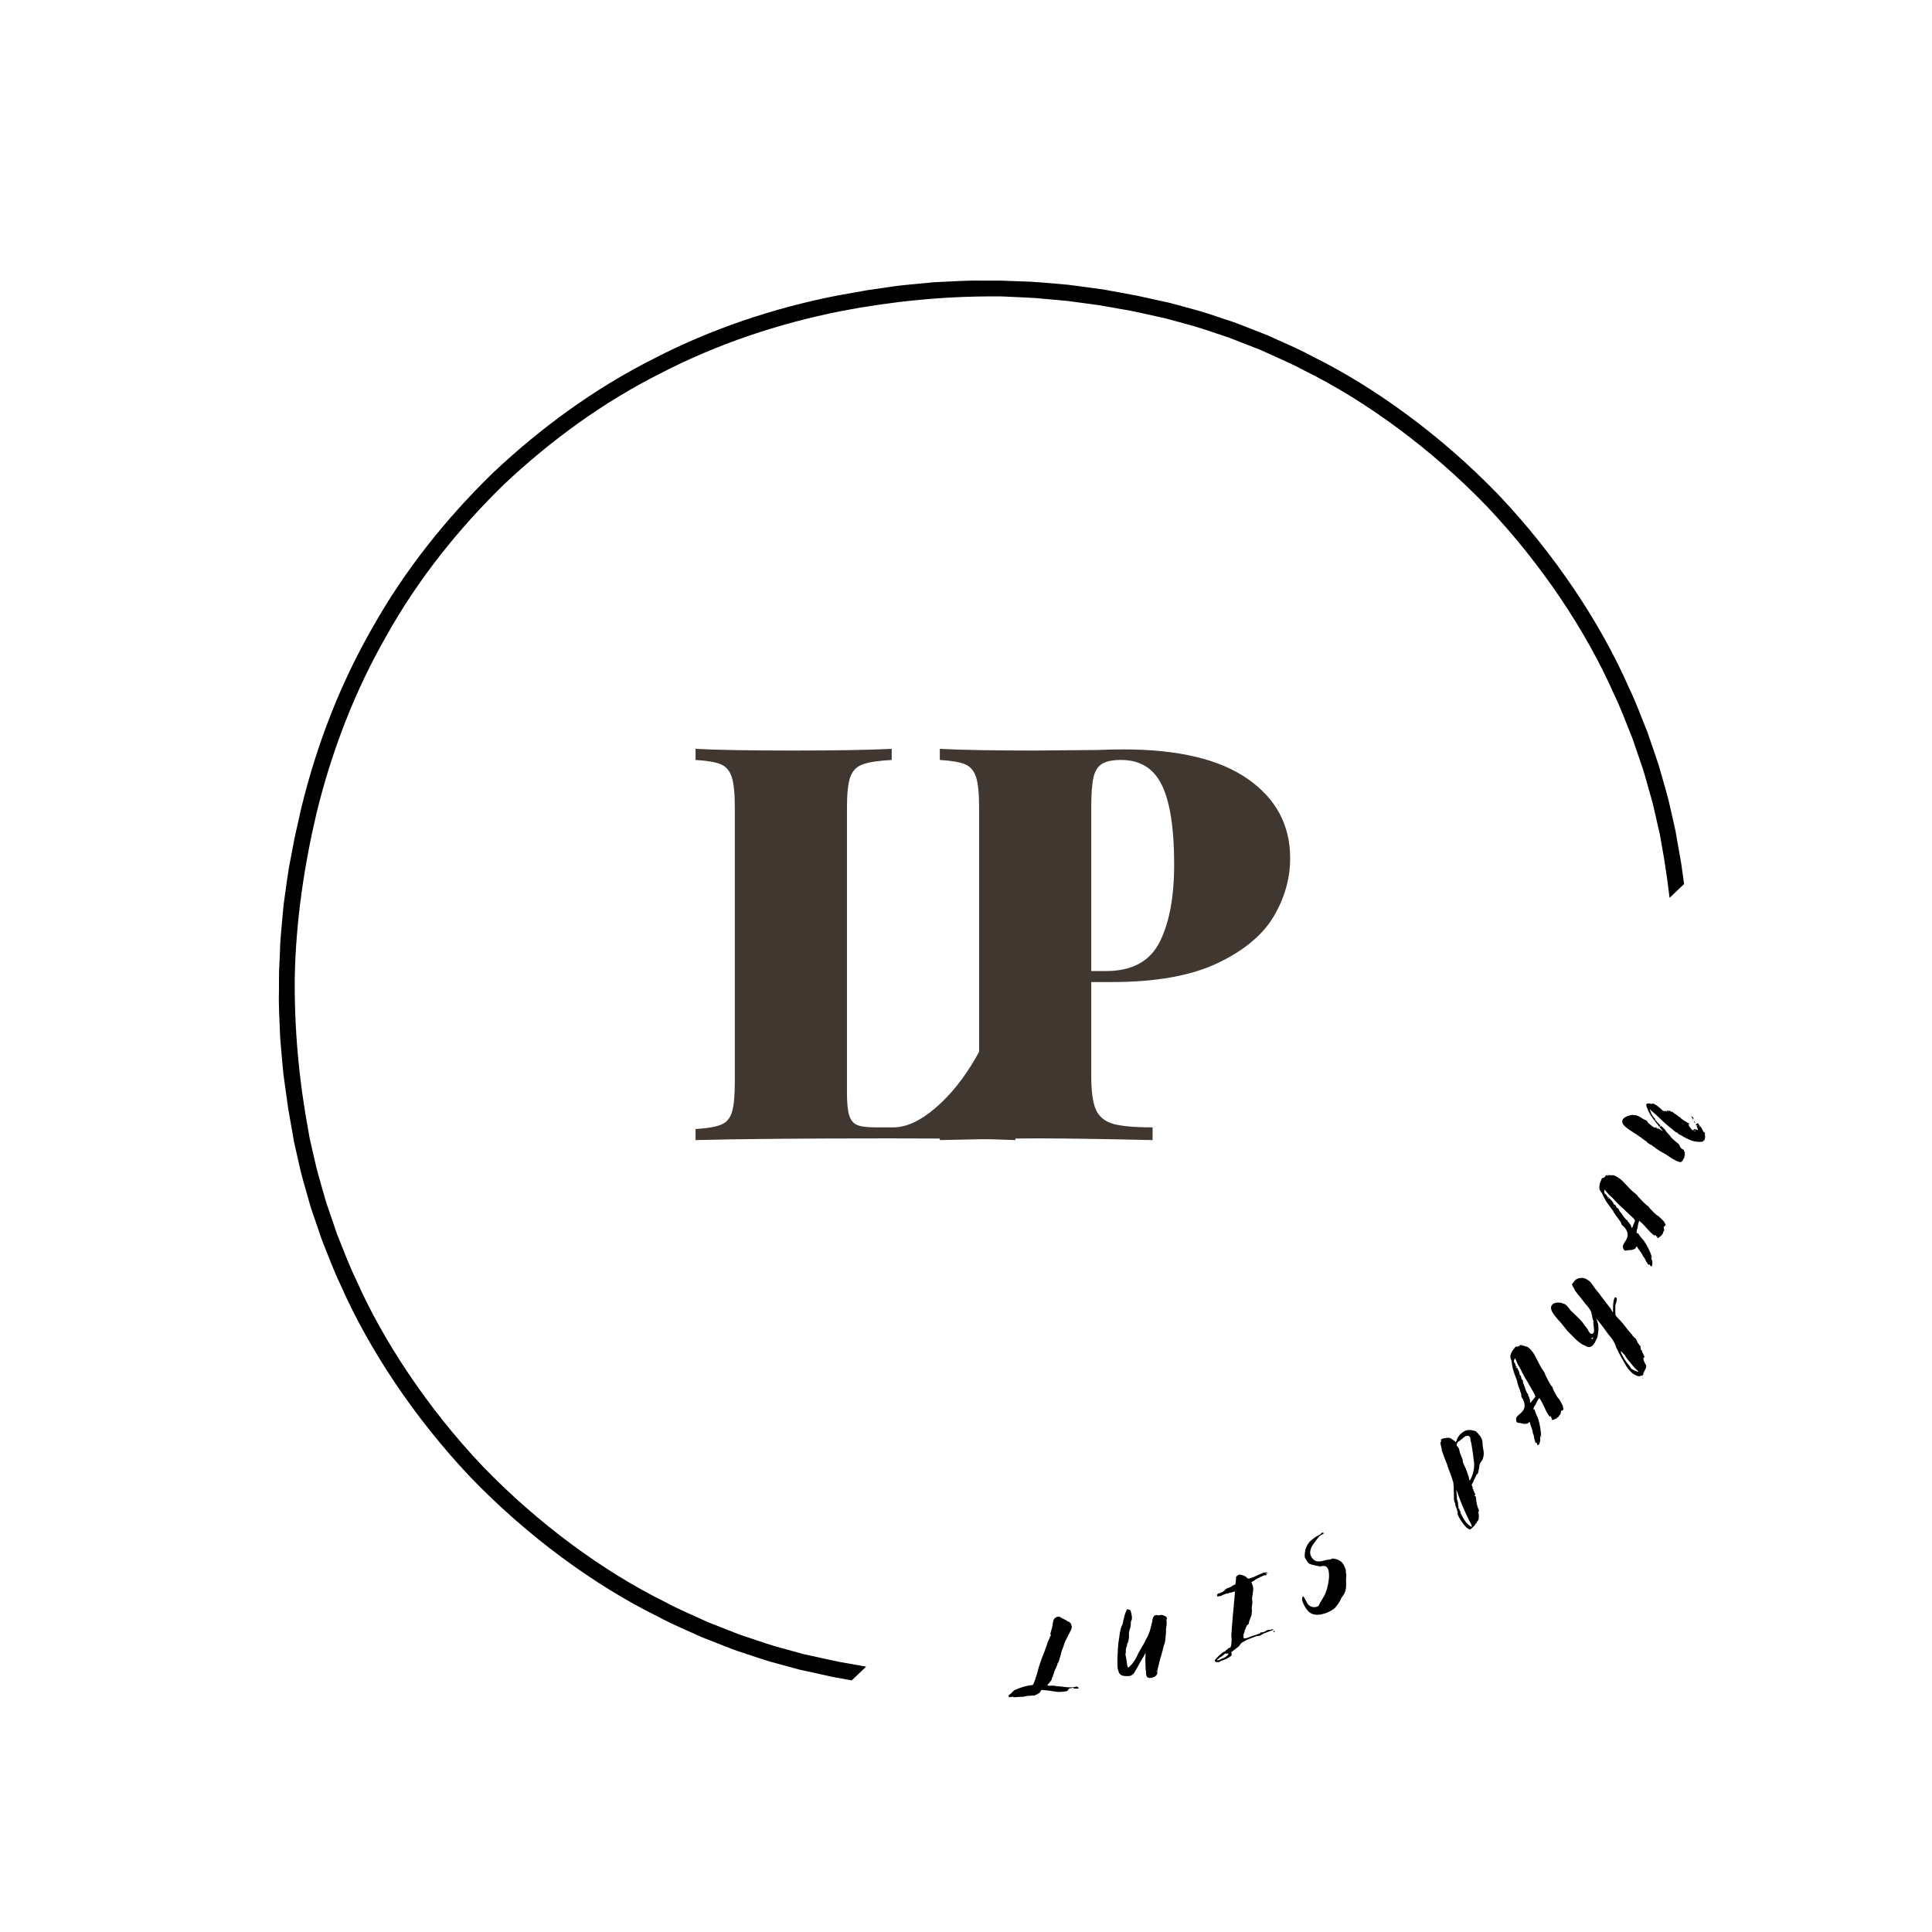 <svg xmlns="http://www.w3.org/2000/svg" xmlns:xlink="http://www.w3.org/1999/xlink" width="500" zoomAndPan="magnify" viewBox="0 0 375 375" height="500" preserveAspectRatio="xMidYMid meet" version="1.0"><defs><g/><clipPath id="eddf002f8f"><path d="M 54 54 L 329 54 L 329 329 L 54 329 Z M 54 54 " clip-rule="nonzero"/></clipPath><clipPath id="c50df901ad"><path d="M 195.441 -3.676 L 345.809 153.473 L 146.391 344.281 L -3.977 187.133 Z M 195.441 -3.676 " clip-rule="nonzero"/></clipPath><clipPath id="65d8ebf793"><path d="M 195.441 -3.676 L 386.254 195.738 L 186.836 386.551 L -3.977 187.133 Z M 195.441 -3.676 " clip-rule="nonzero"/></clipPath></defs><g clip-path="url(#eddf002f8f)"><g clip-path="url(#c50df901ad)"><g clip-path="url(#65d8ebf793)"><path fill="#000000" d="M 254.055 310.414 C 243.031 316.121 231.172 320.074 219.066 322.48 C 209.164 324.383 199.105 325.391 189.039 325.344 C 187.699 325.375 186.363 325.258 185.023 325.207 C 183.688 325.137 182.344 325.105 181.012 325.004 L 177.008 324.637 L 175.008 324.453 L 173.02 324.18 L 169.035 323.648 C 167.711 323.441 166.398 323.18 165.078 322.953 C 162.43 322.539 159.828 321.895 157.203 321.332 C 156.828 321.25 156.434 321.164 156.02 321.074 C 155.613 320.965 155.191 320.848 154.75 320.727 C 153.871 320.484 152.922 320.227 151.918 319.949 C 149.887 319.438 147.68 318.648 145.246 317.844 C 144.641 317.637 144.016 317.445 143.391 317.207 C 142.77 316.965 142.137 316.719 141.488 316.465 C 140.199 315.957 138.863 315.434 137.484 314.891 C 134.801 313.645 131.875 312.461 128.984 310.891 C 117.18 305.047 104.492 295.805 93.727 284.645 C 83.055 273.398 74.379 260.316 69.062 248.266 C 67.621 245.305 66.566 242.336 65.438 239.598 C 64.957 238.195 64.492 236.836 64.043 235.527 C 63.82 234.871 63.598 234.227 63.383 233.594 C 63.176 232.961 63.016 232.328 62.832 231.711 C 62.137 229.246 61.445 227.004 61.023 224.957 C 60.793 223.938 60.574 222.98 60.371 222.094 C 60.27 221.648 60.172 221.219 60.078 220.809 C 60.008 220.395 59.938 219.992 59.871 219.613 C 58.035 209.711 57.098 199.66 57.215 189.594 C 57.441 178.871 58.992 168.211 61.453 157.762 C 64.391 145.773 68.863 134.098 75.051 123.336 C 81.109 112.496 88.949 102.664 97.879 93.969 C 106.957 85.434 117.125 78.035 128.223 72.457 C 139.25 66.75 151.105 62.797 163.211 60.391 C 173.117 58.488 183.172 57.484 193.238 57.531 C 194.578 57.5 195.914 57.617 197.254 57.664 C 198.594 57.738 199.934 57.766 201.27 57.871 L 205.27 58.238 L 207.27 58.418 L 209.258 58.691 L 213.242 59.227 C 214.566 59.434 215.879 59.695 217.199 59.922 C 219.852 60.332 222.453 60.98 225.074 61.539 C 225.453 61.621 225.848 61.711 226.258 61.801 C 226.664 61.91 227.086 62.023 227.527 62.145 C 228.41 62.387 229.355 62.648 230.359 62.926 C 232.391 63.438 234.598 64.227 237.031 65.027 C 237.637 65.238 238.262 65.43 238.887 65.664 C 239.508 65.906 240.145 66.156 240.789 66.406 C 242.078 66.914 243.414 67.441 244.793 67.98 C 247.48 69.23 250.402 70.414 253.297 71.984 C 265.098 77.824 277.785 87.07 288.551 98.23 C 299.223 109.477 307.898 122.559 313.215 134.605 C 314.656 137.566 315.711 140.539 316.84 143.277 C 317.32 144.68 317.785 146.035 318.234 147.348 C 318.457 148.004 318.68 148.648 318.895 149.277 C 319.102 149.91 319.266 150.547 319.445 151.16 C 320.141 153.625 320.832 155.867 321.254 157.918 C 321.488 158.934 321.703 159.891 321.906 160.781 C 322.008 161.227 322.105 161.652 322.199 162.066 C 322.27 162.48 322.34 162.879 322.406 163.258 C 324.242 173.16 325.18 183.215 325.066 193.281 C 324.836 204.004 323.285 214.664 320.824 225.113 C 317.891 237.102 313.414 248.773 307.227 259.539 C 301.168 270.379 293.328 280.211 284.398 288.902 C 275.32 297.441 265.152 304.84 254.055 310.414 Z M 286.609 291.082 L 286.617 291.07 C 295.73 282.191 303.746 272.156 309.957 261.082 C 316.289 250.086 320.867 238.152 323.832 225.895 L 325.121 220.129 C 325.121 220.129 325.426 218.531 325.875 216.133 C 326.395 213.746 326.754 210.512 327.227 207.297 C 327.5 204.055 327.891 200.828 327.93 198.387 C 328.039 195.953 328.109 194.332 328.109 194.332 C 328.109 194.332 328.121 193.926 328.121 193.215 C 328.125 192.504 328.133 191.488 328.137 190.27 C 328.215 187.832 328.016 184.59 327.887 181.34 C 327.773 179.723 327.602 178.105 327.473 176.586 C 327.402 175.828 327.336 175.098 327.273 174.398 C 327.176 173.711 327.086 173.055 327 172.453 C 326.664 170.039 326.441 168.43 326.441 168.43 C 326.441 168.43 326.41 168.059 326.309 167.516 C 326.211 166.973 326.082 166.246 325.957 165.52 C 325.703 164.066 325.445 162.613 325.445 162.613 C 325.379 162.223 325.312 161.816 325.238 161.391 C 325.145 160.969 325.047 160.531 324.945 160.078 C 324.738 159.164 324.516 158.184 324.281 157.145 C 323.855 155.047 323.152 152.75 322.441 150.227 C 322.258 149.598 322.09 148.949 321.879 148.297 C 321.66 147.652 321.438 146.992 321.207 146.32 C 320.75 144.98 320.273 143.586 319.781 142.152 C 318.633 139.348 317.555 136.309 316.082 133.273 C 310.648 120.938 301.77 107.535 290.848 96.031 C 279.836 84.609 266.836 75.152 254.75 69.18 C 251.789 67.574 248.797 66.363 246.047 65.09 C 244.633 64.535 243.266 64 241.945 63.484 C 241.281 63.227 240.633 62.973 239.996 62.723 C 239.359 62.484 238.719 62.289 238.098 62.078 C 235.605 61.258 233.344 60.453 231.27 59.934 C 230.238 59.652 229.27 59.391 228.367 59.141 C 227.918 59.02 227.48 58.902 227.066 58.793 C 226.645 58.699 226.238 58.613 225.855 58.527 C 225.855 58.527 224.414 58.211 222.973 57.891 C 222.254 57.734 221.535 57.574 220.992 57.457 C 220.457 57.328 220.09 57.281 220.09 57.281 C 220.09 57.281 218.492 56.984 216.094 56.543 C 215.496 56.434 214.848 56.312 214.16 56.188 C 213.469 56.094 212.738 55.992 211.984 55.891 C 210.473 55.691 208.867 55.453 207.254 55.266 C 204.016 54.996 200.785 54.652 198.344 54.621 C 197.125 54.574 196.113 54.535 195.402 54.508 C 194.691 54.477 194.285 54.473 194.285 54.473 C 194.285 54.473 192.664 54.473 190.227 54.469 C 187.785 54.402 184.543 54.652 181.297 54.781 C 178.062 55.113 174.812 55.328 172.406 55.742 C 169.988 56.086 168.379 56.32 168.379 56.32 L 162.566 57.355 C 150.188 59.777 138.062 63.824 126.797 69.664 C 115.465 75.379 105.082 82.945 95.809 91.66 L 95.801 91.664 L 95.734 91.727 L 95.66 91.801 C 86.547 100.68 78.531 110.719 72.32 121.789 C 65.988 132.785 61.41 144.723 58.445 156.98 L 57.156 162.742 C 57.156 162.742 56.855 164.344 56.402 166.738 C 55.883 169.125 55.523 172.363 55.051 175.578 C 54.777 178.816 54.387 182.047 54.348 184.484 C 54.242 186.918 54.168 188.543 54.168 188.543 C 54.168 188.543 54.156 188.949 54.156 189.66 C 54.152 190.371 54.145 191.387 54.141 192.602 C 54.062 195.043 54.262 198.285 54.391 201.531 C 54.504 203.152 54.676 204.77 54.805 206.285 C 54.875 207.043 54.941 207.777 55.008 208.473 C 55.102 209.164 55.195 209.816 55.277 210.422 C 55.613 212.836 55.836 214.445 55.836 214.445 C 55.836 214.445 55.867 214.812 55.973 215.355 C 56.066 215.902 56.195 216.625 56.32 217.352 C 56.574 218.805 56.832 220.258 56.832 220.258 C 56.898 220.648 56.965 221.059 57.039 221.48 C 57.133 221.902 57.23 222.34 57.332 222.797 C 57.539 223.707 57.762 224.688 57.996 225.73 C 58.422 227.828 59.125 230.121 59.836 232.648 C 60.02 233.277 60.188 233.926 60.398 234.574 C 60.617 235.223 60.84 235.883 61.07 236.551 C 61.527 237.895 62.004 239.285 62.496 240.723 C 63.645 243.527 64.723 246.566 66.195 249.598 C 71.629 261.934 80.508 275.336 91.43 286.844 C 102.445 298.262 115.441 307.723 127.527 313.695 C 130.492 315.297 133.48 316.512 136.234 317.781 C 137.645 318.336 139.012 318.871 140.332 319.391 C 140.996 319.648 141.645 319.902 142.281 320.148 C 142.918 320.391 143.559 320.586 144.18 320.797 C 146.672 321.617 148.934 322.418 151.012 322.938 C 152.039 323.219 153.008 323.484 153.91 323.73 C 154.359 323.852 154.797 323.969 155.211 324.082 C 155.633 324.172 156.039 324.262 156.422 324.344 C 156.422 324.344 157.863 324.664 159.305 324.98 C 160.023 325.141 160.746 325.301 161.285 325.418 C 161.82 325.547 162.188 325.594 162.188 325.594 C 162.188 325.594 163.785 325.887 166.184 326.328 C 166.781 326.441 167.43 326.559 168.117 326.688 C 168.809 326.781 169.539 326.879 170.293 326.984 C 171.805 327.18 173.41 327.422 175.023 327.605 C 178.262 327.875 181.492 328.219 183.934 328.25 C 185.152 328.301 186.164 328.336 186.875 328.367 C 187.586 328.395 187.992 328.398 187.992 328.398 C 187.992 328.398 189.617 328.402 192.055 328.402 C 194.492 328.473 197.734 328.223 200.98 328.094 C 204.215 327.762 207.465 327.547 209.871 327.133 C 212.289 326.785 213.898 326.555 213.898 326.555 L 219.711 325.52 C 232.09 323.098 244.215 319.051 255.48 313.207 C 266.816 307.492 277.195 299.93 286.469 291.211 L 286.477 291.207 L 286.609 291.082 " fill-opacity="1" fill-rule="nonzero"/></g></g></g><g fill="#000000" fill-opacity="1"><g transform="translate(195.562, 328.417)"><g><path d="M 12.031 -0.727 C 12.102 -0.734 12.145 -0.738 12.195 -0.719 C 12.242 -0.699 12.285 -0.703 12.309 -0.703 C 12.355 -0.707 12.398 -0.734 12.441 -0.781 C 12.484 -0.832 12.527 -0.859 12.551 -0.859 C 12.527 -0.859 12.598 -0.816 12.789 -0.742 C 12.98 -0.664 13.211 -0.637 13.508 -0.66 C 13.555 -0.66 13.621 -0.668 13.691 -0.672 C 13.758 -0.68 13.805 -0.703 13.797 -0.773 C 13.77 -0.863 13.695 -0.926 13.598 -0.988 C 13.5 -1.047 13.406 -1.062 13.316 -1.059 C 13.246 -1.051 13.18 -1.023 13.137 -0.996 C 13.094 -0.973 13.027 -0.941 12.957 -0.938 C 12.934 -0.934 12.91 -0.934 12.891 -0.934 C 12.867 -0.93 12.84 -0.953 12.84 -0.973 L 12.754 -0.922 C 12.434 -0.898 12.109 -0.895 11.789 -0.914 C 11.465 -0.938 11.141 -0.957 10.816 -1 L 10.953 -1.012 L 9.285 -1.156 L 9.328 -1.207 C 9.305 -1.207 9.281 -1.203 9.262 -1.203 C 9.238 -1.199 9.215 -1.199 9.191 -1.195 C 9.168 -1.195 9.145 -1.191 9.121 -1.215 C 9.098 -1.234 9.051 -1.23 9.004 -1.227 C 8.938 -1.223 8.824 -1.215 8.684 -1.227 C 8.543 -1.238 8.406 -1.227 8.27 -1.219 C 8.133 -1.207 8.02 -1.219 7.902 -1.234 C 7.785 -1.25 7.738 -1.266 7.738 -1.289 C 7.73 -1.359 7.793 -1.457 7.922 -1.582 C 8.051 -1.707 8.137 -1.781 8.156 -1.805 C 8.156 -1.828 8.172 -1.875 8.238 -1.949 C 8.301 -2.023 8.363 -2.098 8.426 -2.172 C 8.488 -2.246 8.527 -2.34 8.566 -2.434 C 8.605 -2.531 8.621 -2.621 8.613 -2.715 C 8.613 -2.738 8.613 -2.738 8.613 -2.738 C 8.613 -2.738 8.613 -2.738 8.609 -2.762 C 8.68 -2.766 8.699 -2.789 8.695 -2.836 C 8.691 -2.883 8.691 -2.902 8.711 -2.93 C 8.723 -2.816 8.777 -2.957 8.887 -3.355 C 8.992 -3.754 9.203 -4.301 9.539 -4.992 L 9.516 -4.992 C 9.496 -4.988 9.496 -4.988 9.496 -4.988 C 9.496 -4.988 9.496 -4.988 9.473 -4.988 C 9.539 -5.016 9.602 -5.09 9.637 -5.207 C 9.676 -5.324 9.711 -5.441 9.727 -5.535 L 9.707 -5.535 L 9.656 -5.574 C 9.723 -5.582 9.789 -5.633 9.852 -5.73 C 9.914 -5.824 9.949 -5.945 9.984 -6.062 C 10.023 -6.18 10.059 -6.32 10.094 -6.461 C 10.129 -6.602 10.164 -6.719 10.203 -6.789 C 10.203 -6.812 10.223 -6.883 10.258 -7 C 10.293 -7.121 10.328 -7.262 10.363 -7.422 C 10.395 -7.586 10.453 -7.754 10.508 -7.941 C 10.562 -8.129 10.641 -8.297 10.719 -8.461 C 10.738 -8.488 10.812 -8.723 10.941 -9.145 C 11.07 -9.57 11.344 -10.188 11.766 -10.98 C 11.805 -11.051 11.863 -11.172 11.945 -11.316 C 12.027 -11.461 12.105 -11.605 12.184 -11.77 C 12.266 -11.938 12.344 -12.105 12.398 -12.27 C 12.457 -12.434 12.492 -12.574 12.48 -12.691 C 12.477 -12.734 12.449 -12.801 12.422 -12.867 C 12.395 -12.938 12.367 -13.004 12.363 -13.047 C 12.359 -13.07 12.359 -13.094 12.355 -13.117 C 12.355 -13.141 12.352 -13.164 12.352 -13.184 C 12.348 -13.207 12.324 -13.254 12.25 -13.316 C 12.176 -13.379 12.125 -13.422 12.102 -13.441 C 12.098 -13.512 12.07 -13.555 11.996 -13.594 C 11.926 -13.637 11.855 -13.652 11.785 -13.668 C 11.715 -13.688 11.645 -13.703 11.598 -13.723 C 11.551 -13.742 11.523 -13.789 11.52 -13.855 C 11.207 -14.016 10.922 -14.156 10.68 -14.273 C 10.441 -14.395 10.227 -14.516 10.008 -14.656 C 9.988 -14.633 9.965 -14.633 9.965 -14.633 C 9.965 -14.633 9.941 -14.629 9.918 -14.605 C 9.898 -14.582 9.875 -14.578 9.852 -14.578 C 9.828 -14.598 9.781 -14.617 9.711 -14.613 C 9.574 -14.602 9.465 -14.547 9.379 -14.473 C 9.293 -14.395 9.227 -14.344 9.16 -14.316 C 9.094 -14.289 9.031 -14.191 8.977 -14.051 C 8.918 -13.906 8.859 -13.742 8.828 -13.555 C 8.797 -13.367 8.766 -13.184 8.734 -12.996 C 8.703 -12.809 8.672 -12.648 8.656 -12.531 C 8.637 -12.461 8.602 -12.367 8.562 -12.246 C 8.527 -12.129 8.492 -11.988 8.457 -11.848 C 8.422 -11.707 8.387 -11.566 8.348 -11.449 C 8.312 -11.332 8.297 -11.215 8.305 -11.125 C 8.328 -11.148 8.348 -11.172 8.371 -11.176 C 8.395 -11.176 8.414 -11.203 8.438 -11.227 L 8.461 -11.207 C 8.461 -11.184 8.465 -11.16 8.441 -11.137 C 8.387 -10.992 8.348 -10.898 8.328 -10.852 C 8.309 -10.805 8.266 -10.73 8.23 -10.637 C 8.191 -10.543 8.133 -10.398 8.055 -10.23 C 7.973 -10.066 7.855 -9.801 7.699 -9.445 C 7.723 -9.449 7.723 -9.449 7.723 -9.449 C 7.723 -9.449 7.723 -9.449 7.746 -9.449 C 7.652 -9.188 7.559 -8.93 7.461 -8.668 C 7.367 -8.41 7.273 -8.148 7.18 -7.887 C 6.887 -7.199 6.621 -6.465 6.359 -5.711 C 6.098 -4.953 5.879 -4.18 5.688 -3.406 C 5.629 -3.285 5.574 -3.098 5.5 -2.863 C 5.426 -2.629 5.352 -2.391 5.277 -2.18 C 5.203 -1.965 5.125 -1.777 5.047 -1.609 C 4.969 -1.441 4.883 -1.344 4.793 -1.336 C 4.746 -1.332 4.699 -1.332 4.652 -1.328 C 4.609 -1.324 4.539 -1.316 4.473 -1.312 C 4.129 -1.285 3.676 -1.184 3.113 -1.023 C 2.555 -0.863 1.949 -0.633 1.309 -0.332 C 1.262 -0.305 1.199 -0.254 1.113 -0.156 C 1.031 -0.059 0.922 0.043 0.816 0.145 C 0.707 0.242 0.602 0.344 0.516 0.418 C 0.43 0.496 0.363 0.547 0.34 0.547 C 0.32 0.551 0.297 0.551 0.297 0.551 C 0.297 0.551 0.273 0.555 0.25 0.555 C 0.211 0.648 0.195 0.719 0.199 0.766 C 0.199 0.812 0.254 0.898 0.336 1.055 C 0.445 1 0.559 0.969 0.672 0.961 C 0.785 0.949 0.902 0.941 1.016 0.934 C 1.039 0.93 1.086 0.949 1.156 0.969 C 1.227 0.984 1.297 1.004 1.367 1.02 L 1.617 1 C 1.688 0.996 1.73 0.992 1.777 0.988 C 1.824 0.984 1.867 0.98 1.938 0.977 L 2.145 0.961 L 2.324 0.945 L 2.484 0.934 C 2.555 0.93 2.621 0.922 2.691 0.941 C 2.762 0.957 2.832 0.953 2.898 0.945 C 2.969 0.941 3.039 0.938 3.082 0.91 C 3.125 0.883 3.172 0.879 3.238 0.875 C 3.262 0.871 3.285 0.871 3.285 0.871 C 3.285 0.871 3.285 0.871 3.309 0.871 C 3.422 0.859 3.535 0.828 3.648 0.797 C 3.758 0.766 3.871 0.734 3.984 0.727 C 4.031 0.723 4.078 0.719 4.148 0.734 C 4.219 0.754 4.285 0.746 4.355 0.742 C 4.422 0.715 4.492 0.707 4.559 0.703 C 4.629 0.699 4.695 0.691 4.766 0.688 L 4.879 0.699 C 4.949 0.695 5.02 0.691 5.109 0.684 C 5.199 0.676 5.27 0.672 5.336 0.645 C 5.402 0.613 5.445 0.566 5.461 0.496 C 5.488 0.516 5.535 0.535 5.578 0.531 C 5.602 0.531 5.668 0.504 5.754 0.426 C 5.84 0.352 5.93 0.297 6.02 0.27 C 6.086 0.262 6.152 0.234 6.219 0.16 C 6.281 0.086 6.32 0.016 6.363 -0.059 C 6.402 -0.129 6.441 -0.203 6.484 -0.273 C 6.523 -0.344 6.566 -0.371 6.613 -0.375 L 6.637 -0.379 C 6.586 -0.398 6.633 -0.398 6.773 -0.387 C 6.91 -0.375 7.098 -0.367 7.352 -0.34 C 7.605 -0.316 7.883 -0.289 8.184 -0.246 C 8.488 -0.199 8.766 -0.152 9.047 -0.105 C 9.07 -0.105 9.094 -0.109 9.094 -0.109 C 9.094 -0.109 9.113 -0.109 9.137 -0.113 C 9.305 -0.055 9.512 -0.027 9.742 -0.02 C 9.973 -0.016 10.203 -0.012 10.41 -0.027 C 10.5 -0.035 10.613 -0.043 10.75 -0.055 L 11.137 -0.105 C 11.273 -0.117 11.391 -0.125 11.48 -0.156 C 11.566 -0.188 11.613 -0.211 11.609 -0.234 Z M 12.031 -0.727 "/></g></g></g><g fill="#000000" fill-opacity="1"><g transform="translate(216.874, 326.023)"><g><path d="M 9.648 -11.832 C 9.613 -11.891 9.598 -11.961 9.582 -12.027 C 9.566 -12.094 9.527 -12.156 9.469 -12.211 C 9.406 -12.27 9.324 -12.32 9.223 -12.367 C 9.117 -12.414 8.961 -12.473 8.758 -12.543 C 8.629 -12.582 8.512 -12.582 8.402 -12.555 C 8.379 -12.551 8.336 -12.539 8.289 -12.527 C 8.246 -12.52 8.199 -12.508 8.18 -12.504 C 8.043 -12.473 7.93 -12.469 7.824 -12.516 C 7.719 -12.562 7.602 -12.559 7.488 -12.535 C 7.289 -12.488 7.145 -12.406 7.059 -12.27 C 6.973 -12.133 6.906 -12 6.867 -11.871 C 6.824 -11.746 6.805 -11.625 6.805 -11.531 C 6.801 -11.434 6.809 -11.414 6.824 -11.441 C 6.734 -11.113 6.645 -10.789 6.574 -10.488 C 6.5 -10.191 6.426 -9.891 6.352 -9.613 C 6.273 -9.34 6.172 -9.059 6.066 -8.797 C 5.961 -8.539 5.836 -8.273 5.68 -8.027 C 5.348 -7.316 5 -6.695 4.652 -6.145 C 4.309 -5.598 3.98 -4.98 3.672 -4.277 C 3.355 -3.711 3.074 -3.293 2.832 -3.023 C 2.586 -2.758 2.34 -2.512 2.086 -2.289 L 2.047 -2.445 C 2.031 -2.512 2.016 -2.578 1.98 -2.641 C 1.941 -2.703 1.926 -2.77 1.91 -2.836 C 1.887 -3.043 1.859 -3.27 1.824 -3.523 C 1.789 -3.773 1.762 -4 1.715 -4.203 C 1.711 -4.223 1.703 -4.246 1.699 -4.27 C 1.695 -4.293 1.691 -4.312 1.684 -4.336 C 1.629 -4.582 1.586 -4.762 1.582 -4.879 C 1.582 -4.992 1.582 -5.09 1.613 -5.164 C 1.641 -5.242 1.652 -5.293 1.664 -5.344 C 1.676 -5.391 1.656 -5.48 1.633 -5.594 C 1.66 -5.883 1.684 -6.074 1.727 -6.203 C 1.766 -6.328 1.797 -6.406 1.832 -6.461 C 1.867 -6.516 1.879 -6.566 1.891 -6.617 C 1.902 -6.668 1.887 -6.734 1.859 -6.844 C 1.98 -7.039 2.074 -7.246 2.133 -7.496 C 2.195 -7.746 2.234 -7.988 2.254 -8.203 C 2.273 -8.422 2.277 -8.609 2.27 -8.75 C 2.262 -8.887 2.246 -8.957 2.25 -8.934 C 2.262 -9.195 2.316 -9.465 2.398 -9.719 C 2.484 -9.973 2.543 -10.223 2.586 -10.445 C 2.617 -10.617 2.625 -10.781 2.613 -10.945 C 2.598 -11.105 2.629 -11.277 2.707 -11.457 C 2.781 -11.547 2.82 -11.672 2.828 -11.84 C 2.84 -12.008 2.824 -12.168 2.812 -12.328 C 2.797 -12.492 2.766 -12.625 2.738 -12.758 C 2.707 -12.895 2.684 -12.98 2.668 -13.051 C 2.664 -13.07 2.66 -13.094 2.656 -13.117 C 2.648 -13.137 2.645 -13.16 2.641 -13.184 C 2.594 -13.383 2.496 -13.504 2.34 -13.562 C 2.188 -13.621 2.035 -13.656 1.91 -13.695 C 1.66 -13.242 1.469 -12.75 1.348 -12.25 C 1.227 -11.754 1.105 -11.258 1.012 -10.742 C 0.895 -10.547 0.781 -10.312 0.707 -10.035 C 0.629 -9.758 0.574 -9.488 0.516 -9.215 C 0.461 -8.945 0.422 -8.703 0.402 -8.484 C 0.383 -8.27 0.363 -8.148 0.352 -8.098 C 0.227 -7.41 0.148 -6.734 0.113 -6.066 C 0.078 -5.402 0.047 -4.809 0.027 -4.285 C 0.008 -3.762 0.016 -3.316 0.023 -2.969 C 0.035 -2.617 0.039 -2.383 0.039 -2.289 C 0.125 -1.91 0.219 -1.602 0.316 -1.391 C 0.41 -1.176 0.543 -1.02 0.707 -0.914 C 0.871 -0.812 1.098 -0.746 1.363 -0.711 C 1.629 -0.68 1.957 -0.684 2.375 -0.711 C 2.531 -0.746 2.66 -0.801 2.785 -0.875 C 2.91 -0.949 3.004 -1.043 3.102 -1.137 C 3.199 -1.227 3.289 -1.344 3.352 -1.477 C 3.523 -1.75 3.66 -1.969 3.762 -2.156 C 3.859 -2.344 3.961 -2.508 4.043 -2.668 C 4.125 -2.828 4.223 -3.016 4.32 -3.203 C 4.418 -3.387 4.555 -3.609 4.727 -3.883 C 4.883 -4.129 5.02 -4.348 5.137 -4.562 C 5.25 -4.777 5.367 -4.992 5.477 -5.23 C 5.473 -4.734 5.461 -4.379 5.445 -4.141 C 5.43 -3.902 5.43 -3.691 5.449 -3.508 C 5.465 -3.324 5.465 -3.137 5.465 -2.922 C 5.465 -2.711 5.473 -2.383 5.5 -1.945 C 5.566 -1.656 5.598 -1.426 5.59 -1.258 C 5.578 -1.094 5.586 -0.953 5.617 -0.82 C 5.633 -0.754 5.645 -0.707 5.672 -0.691 C 5.719 -0.586 5.785 -0.504 5.867 -0.453 C 5.949 -0.402 6.055 -0.355 6.176 -0.336 C 6.297 -0.316 6.461 -0.332 6.66 -0.379 C 6.996 -0.453 7.23 -0.555 7.391 -0.684 C 7.547 -0.816 7.66 -0.938 7.703 -1.062 C 7.766 -1.195 7.781 -1.34 7.766 -1.5 C 7.781 -1.738 7.801 -1.957 7.852 -2.156 C 7.898 -2.355 7.949 -2.555 7.996 -2.754 C 8.043 -2.953 8.094 -3.152 8.156 -3.379 C 8.223 -3.605 8.285 -3.852 8.34 -4.125 C 8.465 -4.504 8.586 -4.887 8.684 -5.285 C 8.781 -5.684 8.883 -6.059 8.984 -6.434 C 9.043 -6.684 9.102 -6.84 9.133 -6.914 C 9.16 -6.992 9.188 -7.094 9.227 -7.219 C 9.27 -7.348 9.293 -7.539 9.32 -7.828 C 9.352 -8.117 9.402 -8.602 9.461 -9.273 C 9.438 -9.383 9.426 -9.523 9.441 -9.668 C 9.453 -9.812 9.469 -9.957 9.484 -10.098 C 9.496 -10.242 9.516 -10.367 9.539 -10.465 C 9.562 -10.566 9.57 -10.637 9.566 -10.66 C 9.562 -10.777 9.555 -10.914 9.566 -11.059 C 9.582 -11.203 9.574 -11.344 9.543 -11.477 C 9.539 -11.5 9.531 -11.52 9.527 -11.543 C 9.523 -11.566 9.516 -11.59 9.512 -11.609 Z M 7.699 -1.484 C 7.676 -1.48 7.648 -1.496 7.641 -1.543 L 7.613 -1.652 L 7.715 -1.723 C 7.703 -1.676 7.691 -1.625 7.699 -1.578 C 7.711 -1.535 7.723 -1.492 7.703 -1.465 Z M 7.699 -1.484 "/></g></g></g><g fill="#000000" fill-opacity="1"><g transform="translate(236.391, 320.83)"><g><path d="M 2.59 -0.156 C 2.633 -0.172 2.688 -0.219 2.766 -0.273 C 2.844 -0.328 2.941 -0.391 3.031 -0.473 L 3.312 -0.703 C 3.402 -0.785 3.48 -0.84 3.535 -0.887 C 3.559 -0.895 3.602 -0.91 3.656 -0.957 C 3.715 -1.004 3.77 -1.047 3.824 -1.094 C 3.883 -1.141 3.938 -1.188 3.992 -1.23 C 4.051 -1.277 4.086 -1.316 4.098 -1.344 C 4.086 -1.316 4.086 -1.316 4.117 -1.355 C 4.152 -1.391 4.199 -1.457 4.25 -1.527 C 4.297 -1.594 4.344 -1.66 4.391 -1.727 L 4.461 -1.805 C 4.449 -1.773 4.449 -1.773 4.461 -1.805 C 4.477 -1.832 4.508 -1.871 4.566 -1.918 C 4.621 -1.961 4.699 -2.016 4.777 -2.07 C 4.855 -2.125 4.93 -2.18 5.039 -2.219 L 5.082 -2.238 C 5.145 -2.262 5.23 -2.293 5.309 -2.348 C 5.387 -2.402 5.465 -2.457 5.539 -2.512 C 5.605 -2.535 5.648 -2.551 5.691 -2.566 C 5.734 -2.582 5.777 -2.602 5.84 -2.625 C 6.117 -2.73 6.418 -2.848 6.719 -2.961 C 7.016 -3.074 7.34 -3.199 7.68 -3.328 C 7.688 -3.309 7.699 -3.285 7.699 -3.285 C 7.699 -3.285 7.707 -3.266 7.715 -3.242 C 7.863 -3.301 8.043 -3.344 8.23 -3.367 C 8.273 -3.383 8.309 -3.422 8.363 -3.469 C 8.422 -3.512 8.477 -3.559 8.539 -3.582 C 8.605 -3.609 8.656 -3.602 8.664 -3.582 C 8.672 -3.559 8.723 -3.555 8.785 -3.578 L 8.719 -3.629 L 8.652 -3.676 L 10.793 -4.492 C 10.746 -4.551 10.688 -4.574 10.637 -4.582 C 10.586 -4.586 10.535 -4.59 10.484 -4.598 L 10.492 -4.574 L 10.402 -4.613 C 10.41 -4.594 10.418 -4.57 10.406 -4.543 C 10.383 -4.535 10.363 -4.527 10.363 -4.527 C 10.363 -4.527 10.34 -4.516 10.32 -4.508 C 10.301 -4.5 10.277 -4.492 10.277 -4.492 C 10.277 -4.492 10.258 -4.484 10.234 -4.477 C 10.258 -4.484 10.184 -4.48 10.008 -4.488 C 9.836 -4.496 9.633 -4.441 9.398 -4.352 C 9.379 -4.344 9.344 -4.309 9.309 -4.27 C 9.273 -4.23 9.238 -4.195 9.195 -4.176 L 9.066 -4.129 C 9.004 -4.105 8.918 -4.07 8.832 -4.039 C 8.746 -4.004 8.652 -3.996 8.559 -3.984 C 8.465 -3.973 8.383 -3.988 8.348 -4.023 C 8.332 -3.996 8.301 -3.957 8.266 -3.918 C 8.23 -3.883 8.195 -3.844 8.184 -3.812 C 7.988 -3.742 7.754 -3.652 7.496 -3.551 C 7.242 -3.453 6.977 -3.379 6.73 -3.309 L 5.898 -2.988 C 5.918 -3 5.898 -2.988 5.855 -2.973 C 5.812 -2.957 5.746 -2.934 5.66 -2.898 C 5.574 -2.867 5.461 -2.848 5.344 -2.828 C 5.23 -2.809 5.129 -2.82 5.039 -2.859 C 5.027 -2.828 5.012 -2.801 4.992 -2.793 C 4.973 -2.906 4.965 -3.051 4.98 -3.203 C 4.996 -3.355 4.984 -3.449 4.969 -3.492 C 4.961 -3.516 4.965 -3.566 5.004 -3.656 C 5.043 -3.742 5.086 -3.832 5.117 -3.941 C 5.148 -4.051 5.18 -4.164 5.211 -4.273 C 5.242 -4.383 5.238 -4.457 5.223 -4.5 C 5.207 -4.539 5.219 -4.57 5.242 -4.578 C 5.25 -4.559 5.258 -4.535 5.258 -4.535 C 5.258 -4.535 5.266 -4.516 5.273 -4.492 L 5.305 -4.48 L 5.328 -4.613 C 5.344 -4.691 5.375 -4.801 5.43 -4.922 C 5.48 -5.039 5.535 -5.156 5.609 -5.285 C 5.684 -5.41 5.773 -5.492 5.883 -5.535 L 5.922 -5.551 C 5.965 -5.566 5.996 -5.676 6.031 -5.91 C 6.066 -6.145 6.207 -6.543 6.457 -7.105 C 6.523 -7.254 6.551 -7.434 6.551 -7.633 C 6.551 -7.828 6.578 -8.008 6.629 -8.199 C 6.594 -8.285 6.574 -8.402 6.578 -8.523 C 6.578 -8.648 6.594 -8.801 6.609 -8.953 C 6.625 -9.105 6.641 -9.258 6.656 -9.414 C 6.672 -9.566 6.695 -9.695 6.695 -9.82 C 6.688 -9.84 6.672 -10.008 6.652 -10.32 C 6.633 -10.629 6.652 -10.957 6.738 -11.309 C 6.754 -11.461 6.781 -11.715 6.836 -12.082 C 6.895 -12.445 6.855 -12.801 6.719 -13.164 C 6.684 -13.25 6.652 -13.336 6.621 -13.422 C 6.586 -13.508 6.555 -13.594 6.52 -13.68 C 6.504 -13.723 6.52 -13.75 6.539 -13.758 L 6.562 -13.766 C 6.605 -13.781 6.68 -13.836 6.781 -13.898 C 6.879 -13.961 7 -14.031 7.121 -14.102 L 7.473 -14.336 C 7.594 -14.406 7.691 -14.469 7.797 -14.508 L 7.848 -14.504 C 7.949 -14.566 8.047 -14.629 8.168 -14.699 C 8.285 -14.77 8.414 -14.82 8.523 -14.859 C 8.566 -14.875 8.609 -14.895 8.652 -14.91 C 8.695 -14.926 8.738 -14.941 8.777 -14.957 C 8.82 -14.973 8.863 -14.992 8.898 -15.027 C 8.934 -15.066 8.977 -15.082 9.02 -15.098 C 9.051 -15.086 9.078 -15.074 9.129 -15.066 C 9.18 -15.062 9.211 -15.051 9.238 -15.035 C 9.281 -15.051 9.324 -15.07 9.359 -15.105 C 9.438 -15.16 9.492 -15.207 9.508 -15.234 C 9.453 -15.312 9.395 -15.34 9.359 -15.301 C 9.324 -15.266 9.293 -15.277 9.27 -15.344 C 9.254 -15.387 9.289 -15.422 9.352 -15.445 C 9.418 -15.473 9.488 -15.477 9.562 -15.477 C 9.633 -15.48 9.707 -15.484 9.777 -15.488 C 9.691 -15.527 9.602 -15.566 9.512 -15.605 C 9.426 -15.645 9.352 -15.645 9.289 -15.617 L 9.266 -15.609 C 9.203 -15.586 9.129 -15.582 9.047 -15.602 C 8.969 -15.617 8.875 -15.609 8.766 -15.566 C 8.723 -15.551 8.691 -15.512 8.676 -15.484 C 8.656 -15.477 8.613 -15.457 8.57 -15.441 C 8.527 -15.426 8.461 -15.402 8.398 -15.375 C 8.207 -15.305 7.969 -15.215 7.699 -15.086 C 7.43 -14.957 7.18 -14.84 6.953 -14.727 C 6.934 -14.719 6.934 -14.719 6.926 -14.738 L 6.988 -14.766 C 6.883 -14.723 6.773 -14.684 6.668 -14.641 C 6.562 -14.602 6.477 -14.566 6.391 -14.535 C 6.305 -14.504 6.195 -14.461 6.039 -14.426 C 5.883 -14.391 5.734 -14.457 5.586 -14.645 C 5.391 -14.84 5.145 -14.969 4.867 -15.059 C 4.586 -15.145 4.344 -15.199 4.121 -15.211 C 4.105 -15.184 4.062 -15.168 4 -15.141 L 3.914 -15.109 C 3.848 -15.086 3.793 -15.039 3.746 -14.973 C 3.699 -14.906 3.605 -14.82 3.473 -14.723 C 3.504 -14.707 3.512 -14.688 3.52 -14.664 C 3.527 -14.645 3.539 -14.551 3.523 -14.398 C 3.508 -14.242 3.492 -14.09 3.477 -13.938 C 3.465 -13.785 3.449 -13.633 3.426 -13.5 C 3.402 -13.367 3.383 -13.289 3.363 -13.281 C 3.34 -13.273 3.32 -13.262 3.297 -13.254 C 3.277 -13.246 3.254 -13.238 3.234 -13.23 C 3.168 -13.207 3.125 -13.191 3.113 -13.16 C 3.102 -13.129 3.078 -13.121 3.051 -13.137 C 3.02 -13.148 3 -13.141 2.977 -13.133 C 2.957 -13.125 2.934 -13.117 2.922 -13.086 C 2.906 -13.059 2.887 -13.051 2.863 -13.039 L 2.812 -13.047 C 2.73 -12.941 2.598 -12.84 2.406 -12.766 L 1.934 -12.586 C 1.891 -12.57 1.848 -12.555 1.805 -12.539 C 1.762 -12.523 1.719 -12.504 1.676 -12.488 C 1.594 -12.457 1.559 -12.418 1.582 -12.355 C 1.551 -12.367 1.48 -12.363 1.395 -12.332 C 1.289 -12.289 1.211 -12.238 1.191 -12.156 C 1.254 -12.18 1.32 -12.203 1.363 -12.223 C 1.406 -12.238 1.449 -12.254 1.504 -12.301 C 1.492 -12.27 1.457 -12.234 1.422 -12.195 C 1.387 -12.156 1.352 -12.121 1.316 -12.082 C 1.246 -12.078 1.195 -12.082 1.172 -12.074 C 1.129 -12.059 1.098 -12.02 1.07 -11.961 C 1.043 -11.902 0.988 -11.855 0.922 -11.832 L 0.664 -11.734 C 0.559 -11.691 0.473 -11.66 0.402 -11.656 L 0.387 -11.629 C 0.41 -11.637 0.41 -11.637 0.41 -11.637 C 0.41 -11.637 0.41 -11.637 0.43 -11.645 C 0.438 -11.621 0.438 -11.621 0.438 -11.621 C 0.438 -11.621 0.438 -11.621 0.445 -11.602 C 0.375 -11.598 0.266 -11.559 0.117 -11.5 C 0.129 -11.531 0.164 -11.566 0.223 -11.613 C 0.113 -11.574 0.035 -11.52 -0.02 -11.473 C -0.074 -11.426 -0.145 -11.352 -0.227 -11.246 C -0.164 -11.27 -0.121 -11.285 -0.09 -11.273 C -0.137 -11.133 -0.168 -11.023 -0.191 -10.965 C -0.121 -10.969 -0.047 -10.973 0.023 -10.973 C 0.098 -10.977 0.168 -10.98 0.242 -10.984 L 0.227 -11.027 C 0.355 -11.004 0.449 -11.016 0.535 -11.047 C 0.516 -11.039 0.535 -11.047 0.602 -11.07 C 0.664 -11.098 0.75 -11.129 0.848 -11.191 C 0.949 -11.254 1.078 -11.301 1.227 -11.359 C 1.375 -11.418 1.504 -11.465 1.633 -11.516 C 1.695 -11.539 1.746 -11.535 1.801 -11.531 C 1.852 -11.523 1.902 -11.52 1.945 -11.535 C 1.965 -11.543 2.027 -11.57 2.137 -11.609 C 2.242 -11.648 2.301 -11.695 2.293 -11.719 C 2.379 -11.68 2.547 -11.691 2.762 -11.773 C 2.973 -11.855 3.152 -11.898 3.312 -11.938 C 3.301 -11.711 3.289 -11.484 3.266 -11.281 C 3.246 -11.078 3.227 -10.875 3.215 -10.648 C 3.098 -9.352 2.984 -8.105 2.875 -6.914 C 2.77 -5.719 2.684 -4.531 2.609 -3.375 C 2.613 -3.305 2.629 -3.137 2.645 -2.898 C 2.664 -2.66 2.66 -2.414 2.641 -2.137 C 2.625 -1.863 2.598 -1.605 2.559 -1.395 C 2.516 -1.184 2.441 -1.055 2.336 -1.016 L 2.293 -1 C 2.27 -0.992 2.25 -0.98 2.25 -0.98 C 2.25 -0.98 2.227 -0.973 2.207 -0.965 C 2.184 -0.957 2.164 -0.949 2.141 -0.941 C 2.121 -0.934 2.098 -0.926 2.078 -0.918 C 1.992 -0.883 1.938 -0.84 1.91 -0.777 C 1.883 -0.719 1.848 -0.684 1.785 -0.656 L 1.719 -0.633 C 1.633 -0.602 1.578 -0.555 1.551 -0.496 C 1.527 -0.438 1.5 -0.375 1.484 -0.348 L 1.316 -0.281 C 1.078 -0.191 0.824 -0.02 0.531 0.238 C 0.238 0.496 0 0.711 -0.148 0.891 C -0.207 0.938 -0.309 1.051 -0.449 1.203 C -0.586 1.352 -0.633 1.492 -0.582 1.621 C -0.59 1.598 -0.59 1.598 -0.562 1.613 C -0.531 1.625 -0.492 1.66 -0.457 1.695 C -0.418 1.73 -0.379 1.766 -0.32 1.789 C -0.262 1.816 -0.234 1.832 -0.211 1.82 C -0.191 1.812 -0.168 1.805 -0.148 1.797 C -0.125 1.789 -0.105 1.781 -0.082 1.773 C -0.02 1.75 0.062 1.766 0.18 1.82 C 0.305 1.699 0.488 1.602 0.727 1.512 C 0.961 1.422 1.262 1.309 1.625 1.168 C 1.645 1.16 1.711 1.137 1.809 1.074 C 1.906 1.012 2.008 0.949 2.125 0.879 C 2.246 0.809 2.367 0.738 2.48 0.648 C 2.59 0.555 2.66 0.48 2.699 0.391 Z M 0.957 0.961 C 0.957 1.031 0.883 1.086 0.73 1.145 L 0.645 1.176 C 0.582 1.199 0.516 1.227 0.461 1.27 C 0.406 1.316 0.34 1.34 0.277 1.367 C 0.211 1.391 0.129 1.422 0.035 1.434 C -0.062 1.445 -0.121 1.418 -0.152 1.332 C -0.168 1.289 -0.164 1.238 -0.137 1.18 C -0.109 1.195 -0.098 1.215 -0.09 1.238 C -0.082 1.258 -0.074 1.281 -0.047 1.293 C 0.047 1.211 0.113 1.133 0.184 1.059 C 0.254 0.984 0.344 0.898 0.441 0.836 C 0.465 0.828 0.484 0.82 0.508 0.812 C 0.527 0.805 0.551 0.797 0.57 0.789 C 0.68 0.746 0.812 0.648 0.992 0.48 C 1.176 0.312 1.344 0.176 1.512 0.035 C 1.527 0.078 1.52 0.129 1.523 0.203 C 1.566 0.188 1.609 0.168 1.625 0.141 C 1.637 0.109 1.656 0.102 1.68 0.094 C 1.742 0.07 1.805 0.098 1.871 0.145 C 1.891 0.137 1.914 0.129 1.934 0.121 C 1.957 0.109 1.977 0.102 2 0.094 C 2.008 0.117 2.016 0.137 2.023 0.16 C 2.031 0.18 2.039 0.203 2.047 0.223 C 2.055 0.246 2.031 0.305 1.961 0.379 C 1.891 0.453 1.801 0.539 1.688 0.629 C 1.574 0.723 1.457 0.793 1.336 0.863 C 1.215 0.934 1.094 1.004 0.988 1.047 C 0.965 1.055 0.945 1.062 0.945 1.062 C 0.945 1.062 0.926 1.07 0.902 1.078 Z M 6.59 -8.945 L 6.605 -8.902 C 6.629 -8.84 6.625 -8.789 6.559 -8.762 C 6.574 -8.793 6.566 -8.812 6.559 -8.836 C 6.551 -8.855 6.562 -8.887 6.574 -8.914 Z M 11.066 -4.156 C 11.027 -4.266 10.938 -4.305 10.809 -4.254 C 10.746 -4.23 10.734 -4.199 10.742 -4.18 C 10.781 -4.07 10.84 -4.047 10.926 -4.078 C 11.012 -4.109 11.078 -4.137 11.129 -4.129 Z M 11.066 -4.156 "/></g></g></g><g fill="#000000" fill-opacity="1"><g transform="translate(253.922, 313.48)"><g><path d="M 4.957 -11.066 C 4.633 -10.938 4.422 -10.848 4.312 -10.812 C 4.199 -10.777 4.109 -10.754 4.027 -10.762 C 3.945 -10.766 3.82 -10.75 3.68 -10.727 C 3.535 -10.699 3.281 -10.637 2.898 -10.527 C 2.277 -10.371 1.785 -10.359 1.441 -10.512 C 1.098 -10.66 0.809 -10.945 0.578 -11.367 C 0.422 -11.648 0.367 -11.934 0.387 -12.23 C 0.406 -12.527 0.465 -12.797 0.57 -13.039 C 0.672 -13.277 0.777 -13.469 0.883 -13.605 L 1.027 -13.816 C 1.137 -13.953 1.242 -14.09 1.359 -14.262 C 1.477 -14.43 1.59 -14.598 1.719 -14.746 C 1.844 -14.895 1.973 -15.043 2.078 -15.184 C 2.188 -15.32 2.297 -15.406 2.398 -15.461 C 2.457 -15.496 2.496 -15.516 2.535 -15.539 C 2.578 -15.562 2.617 -15.582 2.676 -15.617 C 2.738 -15.648 2.816 -15.695 2.918 -15.75 C 3.02 -15.805 3.035 -15.867 3.004 -15.93 C 2.992 -15.949 2.93 -15.965 2.848 -15.973 C 2.766 -15.98 2.703 -15.996 2.66 -16.027 C 2.641 -15.965 2.586 -15.879 2.477 -15.793 C 2.367 -15.707 2.258 -15.621 2.117 -15.543 C 1.977 -15.465 1.855 -15.398 1.734 -15.332 C 1.613 -15.266 1.535 -15.223 1.516 -15.211 C 1.246 -15.035 0.965 -14.828 0.66 -14.578 C 0.352 -14.332 0.125 -14.074 -0.027 -13.832 C -0.336 -13.348 -0.531 -12.848 -0.613 -12.332 C -0.695 -11.816 -0.695 -11.395 -0.633 -11.09 C -0.57 -11.023 -0.523 -10.941 -0.48 -10.859 C -0.434 -10.781 -0.391 -10.699 -0.328 -10.633 C -0.305 -10.59 -0.281 -10.551 -0.262 -10.512 C -0.238 -10.473 -0.215 -10.43 -0.195 -10.391 C -0.062 -10.152 0.141 -9.973 0.402 -9.883 C 0.66 -9.789 0.91 -9.719 1.168 -9.68 C 1.188 -9.688 1.199 -9.668 1.191 -9.637 C 1.184 -9.605 1.215 -9.598 1.273 -9.633 C 1.305 -9.621 1.367 -9.605 1.48 -9.59 C 1.531 -9.59 1.582 -9.594 1.613 -9.582 L 1.555 -9.551 C 1.625 -9.562 1.695 -9.578 1.789 -9.602 C 1.797 -9.582 1.777 -9.57 1.738 -9.547 C 1.793 -9.5 1.855 -9.48 1.914 -9.516 C 1.973 -9.547 2.016 -9.52 2.051 -9.457 L 2.09 -9.48 L 2.098 -9.512 C 2.195 -9.434 2.328 -9.43 2.512 -9.477 C 2.691 -9.527 2.797 -9.531 2.805 -9.512 C 2.816 -9.488 2.848 -9.48 2.91 -9.516 C 2.969 -9.547 3.051 -9.539 3.164 -9.523 C 3.277 -9.508 3.383 -9.461 3.5 -9.395 C 3.613 -9.328 3.723 -9.18 3.844 -8.957 C 3.898 -8.859 3.949 -8.676 3.992 -8.41 C 4.031 -8.145 4.055 -7.816 4.043 -7.418 C 4.027 -7.016 3.965 -6.562 3.863 -6.035 C 3.762 -5.508 3.613 -4.93 3.379 -4.305 C 3.184 -3.855 2.965 -3.445 2.723 -3.078 C 2.484 -2.707 2.242 -2.289 2.027 -1.828 C 1.977 -1.773 1.949 -1.73 1.93 -1.719 C 1.547 -1.512 1.148 -1.473 0.746 -1.59 C 0.34 -1.707 0.031 -1.93 -0.156 -2.27 C -0.211 -2.371 -0.266 -2.473 -0.332 -2.59 C -0.398 -2.711 -0.453 -2.812 -0.512 -2.91 L -0.621 -3.113 C -0.652 -3.172 -0.676 -3.211 -0.699 -3.254 C -0.719 -3.293 -0.742 -3.332 -0.777 -3.395 C -0.82 -3.473 -0.895 -3.562 -1.035 -3.668 C -1.051 -3.609 -1.09 -3.535 -1.129 -3.461 C -1.164 -3.387 -1.18 -3.273 -1.188 -3.141 C -1.191 -3.008 -1.164 -2.812 -1.09 -2.59 C -1.02 -2.367 -0.875 -2.055 -0.664 -1.676 C -0.488 -1.355 -0.281 -1.074 -0.066 -0.828 C 0.148 -0.582 0.414 -0.387 0.727 -0.246 C 1.043 -0.105 1.414 -0.047 1.855 -0.055 C 2.293 -0.062 2.832 -0.18 3.449 -0.391 C 3.523 -0.402 3.582 -0.434 3.641 -0.469 C 3.703 -0.5 3.762 -0.535 3.832 -0.547 L 4.055 -0.672 C 4.094 -0.691 4.133 -0.715 4.184 -0.715 C 4.238 -0.719 4.277 -0.742 4.316 -0.762 C 4.367 -0.816 4.426 -0.848 4.508 -0.895 C 4.586 -0.938 4.648 -0.973 4.695 -1.023 C 4.715 -1.035 4.754 -1.059 4.797 -1.082 C 4.836 -1.102 4.875 -1.125 4.895 -1.137 C 4.938 -1.156 4.984 -1.211 5.074 -1.285 C 5.164 -1.363 5.254 -1.438 5.332 -1.531 C 5.41 -1.629 5.469 -1.715 5.523 -1.797 L 5.625 -1.902 C 5.855 -2.242 6.031 -2.496 6.133 -2.684 C 6.238 -2.875 6.316 -3.02 6.363 -3.125 C 6.41 -3.23 6.449 -3.301 6.457 -3.332 C 6.465 -3.363 6.496 -3.406 6.523 -3.449 C 6.863 -3.875 7.105 -4.293 7.219 -4.699 C 7.336 -5.102 7.387 -5.629 7.352 -6.262 C 7.348 -6.312 7.348 -6.363 7.363 -6.426 C 7.383 -6.488 7.379 -6.539 7.348 -6.602 C 7.336 -6.621 7.336 -6.621 7.336 -6.621 C 7.336 -6.621 7.324 -6.641 7.312 -6.66 C 7.344 -6.703 7.359 -6.766 7.367 -6.848 C 7.375 -6.93 7.383 -6.961 7.395 -6.941 C 7.383 -6.961 7.352 -6.969 7.289 -6.988 C 7.348 -7.074 7.375 -7.164 7.379 -7.301 C 7.383 -7.434 7.391 -7.566 7.395 -7.699 C 7.398 -7.832 7.383 -7.957 7.348 -8.066 C 7.312 -8.18 7.301 -8.25 7.309 -8.281 C 7.34 -8.508 7.309 -8.754 7.207 -9.035 C 7.102 -9.32 7.012 -9.531 6.922 -9.691 C 6.734 -10.031 6.52 -10.277 6.266 -10.453 C 6.012 -10.629 5.762 -10.75 5.543 -10.812 C 5.281 -10.906 5.023 -10.945 4.758 -10.953 Z M 4.957 -11.066 "/></g></g></g><g fill="#000000" fill-opacity="1"><g transform="translate(271.308, 303.018)"><g/></g></g><g fill="#000000" fill-opacity="1"><g transform="translate(283.499, 293.538)"><g><path d="M 3.531 -0.535 C 3.422 -0.684 3.332 -0.914 3.258 -1.191 C 3.184 -1.469 3.113 -1.777 3.059 -2.137 L 3.008 -2.09 C 2.977 -2.121 2.961 -2.141 2.961 -2.172 C 2.992 -2.172 3.012 -2.188 3.027 -2.203 C 3.043 -2.219 3.059 -2.234 3.094 -2.23 C 3.062 -2.266 3.047 -2.316 3.031 -2.395 C 3.02 -2.477 3.004 -2.559 3.008 -2.656 C 3.008 -2.754 2.996 -2.836 2.98 -2.918 C 2.969 -2.996 2.938 -3.062 2.891 -3.113 C 2.875 -3.129 2.859 -3.145 2.809 -3.164 C 2.762 -3.18 2.746 -3.199 2.73 -3.215 C 2.699 -3.25 2.684 -3.297 2.688 -3.363 L 2.734 -3.312 C 2.75 -3.328 2.766 -3.344 2.785 -3.359 C 2.801 -3.375 2.816 -3.391 2.832 -3.406 C 2.848 -3.391 2.863 -3.375 2.863 -3.375 C 2.863 -3.375 2.879 -3.355 2.895 -3.34 C 2.883 -3.422 2.852 -3.52 2.805 -3.602 C 2.762 -3.684 2.715 -3.766 2.684 -3.832 C 2.668 -3.848 2.633 -3.848 2.602 -3.852 C 2.617 -3.867 2.637 -3.883 2.668 -3.883 C 2.621 -3.996 2.578 -4.109 2.547 -4.207 C 2.52 -4.305 2.488 -4.406 2.441 -4.52 C 2.395 -4.504 2.359 -4.504 2.344 -4.523 C 2.297 -4.57 2.266 -4.605 2.25 -4.652 C 2.27 -4.672 2.301 -4.668 2.332 -4.668 C 2.316 -4.652 2.348 -4.621 2.426 -4.535 C 2.398 -4.668 2.352 -4.781 2.309 -4.895 C 2.262 -5.012 2.215 -5.125 2.188 -5.254 C 2.156 -5.32 2.16 -5.387 2.191 -5.449 C 2.227 -5.516 2.277 -5.594 2.328 -5.672 C 2.379 -5.754 2.43 -5.832 2.48 -5.914 C 2.531 -5.992 2.551 -6.105 2.555 -6.234 C 2.605 -6.281 2.656 -6.359 2.707 -6.473 C 2.758 -6.586 2.812 -6.695 2.863 -6.809 L 3.035 -7.16 C 3.086 -7.273 3.137 -7.352 3.188 -7.398 C 3.219 -7.43 3.27 -7.445 3.336 -7.477 C 3.402 -7.637 3.441 -7.832 3.48 -8.055 C 3.52 -8.281 3.559 -8.508 3.613 -8.719 C 3.629 -8.734 3.629 -8.766 3.633 -8.832 C 3.633 -8.895 3.652 -8.977 3.652 -9.074 C 3.656 -9.168 3.676 -9.25 3.711 -9.348 C 3.746 -9.441 3.781 -9.508 3.812 -9.539 L 3.828 -9.555 C 3.898 -9.715 3.969 -9.844 4.066 -9.938 C 4.168 -10.031 4.234 -10.16 4.289 -10.336 C 4.41 -10.672 4.484 -10.961 4.492 -11.223 C 4.5 -11.48 4.488 -11.723 4.449 -11.969 C 4.406 -12.211 4.363 -12.457 4.32 -12.699 C 4.281 -12.945 4.254 -13.207 4.262 -13.496 C 4.262 -13.527 4.25 -13.609 4.238 -13.723 C 4.223 -13.84 4.195 -13.969 4.148 -14.117 C 4.105 -14.262 4.027 -14.41 3.953 -14.559 C 3.875 -14.707 3.781 -14.84 3.672 -14.957 L 3.543 -15.09 C 3.453 -15.223 3.355 -15.32 3.262 -15.422 L 2.98 -15.719 C 2.273 -15.965 1.707 -16.031 1.281 -15.945 C 0.859 -15.859 0.414 -15.598 -0.035 -15.172 C -0.168 -15.047 -0.285 -14.902 -0.387 -14.742 C -0.488 -14.586 -0.59 -14.426 -0.66 -14.266 L -0.781 -13.93 C -0.816 -13.801 -0.887 -13.703 -0.969 -13.625 L -1.125 -13.793 L -1.238 -13.906 C -1.27 -13.941 -1.316 -13.957 -1.363 -13.977 C -1.414 -13.992 -1.461 -14.012 -1.492 -14.043 L -1.523 -14.078 C -1.57 -14.129 -1.652 -14.18 -1.746 -14.246 C -1.84 -14.312 -1.922 -14.363 -1.984 -14.398 C -2.066 -14.418 -2.18 -14.438 -2.324 -14.457 C -2.469 -14.477 -2.648 -14.465 -2.844 -14.438 C -3.039 -14.41 -3.219 -14.367 -3.398 -14.324 C -3.578 -14.281 -3.742 -14.188 -3.875 -14.062 L -3.828 -14.012 C -3.734 -13.91 -3.719 -13.832 -3.785 -13.77 C -3.801 -13.75 -3.82 -13.734 -3.836 -13.719 C -3.852 -13.703 -3.867 -13.688 -3.887 -13.672 C -3.922 -13.543 -3.91 -13.332 -3.852 -13.074 C -3.797 -12.812 -3.723 -12.535 -3.648 -12.258 C -3.664 -12.273 -3.68 -12.258 -3.684 -12.227 C -3.684 -12.191 -3.652 -12.062 -3.594 -11.867 C -3.535 -11.672 -3.43 -11.359 -3.277 -10.965 C -3.129 -10.574 -2.918 -10.016 -2.629 -9.312 C -2.449 -8.723 -2.27 -8.199 -2.07 -7.723 C -1.875 -7.246 -1.695 -6.723 -1.531 -6.152 C -1.469 -6.055 -1.426 -5.875 -1.398 -5.648 C -1.375 -5.418 -1.348 -5.16 -1.34 -4.883 C -1.332 -4.605 -1.324 -4.301 -1.316 -3.992 C -1.309 -3.684 -1.301 -3.375 -1.293 -3.098 C -1.293 -3.133 -1.293 -3.098 -1.293 -3 C -1.297 -2.906 -1.301 -2.773 -1.289 -2.629 C -1.277 -2.484 -1.25 -2.32 -1.223 -2.156 C -1.191 -1.992 -1.148 -1.879 -1.07 -1.797 C -1.055 -1.781 -1.055 -1.781 -1.055 -1.781 C -1.055 -1.781 -1.055 -1.781 -1.039 -1.762 C -1.055 -1.715 -1.055 -1.648 -1.043 -1.535 C -1.031 -1.422 -1 -1.324 -0.957 -1.211 C -0.91 -1.094 -0.879 -0.996 -0.852 -0.898 L -0.805 -0.75 C -0.773 -0.719 -0.758 -0.703 -0.727 -0.699 C -0.73 -0.539 -0.703 -0.375 -0.641 -0.246 C -0.582 -0.113 -0.535 0.035 -0.508 0.195 L -0.539 0.195 C -0.586 0.113 -0.617 0.047 -0.648 -0.02 C -0.652 0.078 -0.621 0.242 -0.547 0.453 C -0.473 0.668 -0.348 0.898 -0.195 1.16 C -0.039 1.426 0.133 1.707 0.336 1.988 C 0.535 2.27 0.742 2.516 0.961 2.75 C 1.008 2.801 1.07 2.867 1.148 2.949 C 1.23 3.031 1.324 3.102 1.418 3.168 C 1.516 3.234 1.629 3.285 1.738 3.305 C 1.852 3.324 1.934 3.312 2 3.25 C 2.051 3.199 2.102 3.152 2.168 3.09 C 2.234 3.027 2.285 2.98 2.332 2.934 L 2.469 2.809 C 2.5 2.777 2.535 2.746 2.566 2.711 C 2.602 2.68 2.633 2.648 2.684 2.602 L 2.75 2.539 C 2.805 2.363 2.887 2.219 3.023 2.094 L 3.121 2.062 C 3.125 1.934 3.141 1.852 3.176 1.82 C 3.207 1.789 3.258 1.742 3.309 1.695 C 3.359 1.648 3.41 1.57 3.461 1.457 C 3.512 1.344 3.535 1.137 3.543 0.844 C 3.543 0.812 3.547 0.746 3.531 0.633 C 3.52 0.52 3.508 0.406 3.492 0.289 C 3.48 0.176 3.465 0.062 3.469 -0.035 C 3.473 -0.133 3.473 -0.195 3.492 -0.211 C 3.508 -0.227 3.539 -0.227 3.57 -0.227 Z M 1.699 -6.305 C 1.645 -6.664 1.539 -7.039 1.387 -7.434 C 1.238 -7.828 1.102 -8.203 0.98 -8.562 C 1.012 -8.496 0.98 -8.531 0.922 -8.66 C 0.859 -8.793 0.781 -8.941 0.707 -9.121 C 0.629 -9.301 0.555 -9.484 0.477 -9.664 C 0.402 -9.844 0.387 -9.957 0.422 -10.02 C 0.438 -10.035 0.426 -10.117 0.379 -10.266 C 0.336 -10.414 0.277 -10.574 0.199 -10.758 C 0.125 -10.938 0.047 -11.117 -0.027 -11.297 C -0.105 -11.477 -0.148 -11.625 -0.16 -11.738 C -0.191 -11.805 -0.223 -11.934 -0.266 -12.148 C -0.309 -12.359 -0.43 -12.59 -0.637 -12.805 L -0.762 -12.938 C -0.793 -13.004 -0.773 -13.117 -0.719 -13.293 C -0.664 -13.473 -0.613 -13.582 -0.582 -13.613 C -0.516 -13.676 -0.43 -13.723 -0.348 -13.77 C -0.266 -13.816 -0.199 -13.848 -0.152 -13.895 C -0.117 -13.926 -0.086 -13.957 -0.051 -13.988 C -0.02 -14.02 0.016 -14.051 0.047 -14.082 C 0.098 -14.129 0.133 -14.16 0.18 -14.176 C 0.23 -14.191 0.262 -14.223 0.312 -14.27 L 0.43 -14.379 C 0.496 -14.445 0.578 -14.523 0.695 -14.602 C 0.812 -14.68 0.926 -14.758 1.039 -14.801 C 1.156 -14.848 1.27 -14.859 1.398 -14.855 C 1.527 -14.852 1.641 -14.801 1.734 -14.699 C 1.844 -14.586 1.906 -14.453 1.902 -14.324 C 1.898 -14.195 1.91 -14.047 1.941 -13.918 C 1.973 -13.852 2.016 -13.703 2.059 -13.492 C 2.102 -13.281 2.141 -13.004 2.199 -12.68 C 2.254 -12.352 2.309 -11.996 2.363 -11.605 C 2.418 -11.215 2.469 -10.789 2.523 -10.367 C 2.535 -10.254 2.562 -10.059 2.605 -9.781 C 2.645 -9.504 2.652 -9.199 2.625 -8.824 C 2.602 -8.453 2.523 -8.035 2.398 -7.566 C 2.27 -7.102 2.062 -6.621 1.758 -6.109 Z M 1.902 2.68 C 1.68 2.543 1.473 2.391 1.316 2.223 C 1.113 2.008 0.922 1.777 0.77 1.543 C 0.613 1.312 0.457 1.051 0.305 0.723 C 0.289 0.703 0.273 0.688 0.273 0.688 C 0.273 0.688 0.258 0.672 0.242 0.656 C 0.211 0.621 0.195 0.605 0.195 0.574 L 0.242 0.621 C 0.258 0.605 0.258 0.574 0.227 0.543 C 0.195 0.508 0.184 0.457 0.184 0.426 C 0.148 0.426 0.133 0.41 0.117 0.391 C 0.102 0.375 0.102 0.375 0.102 0.375 C 0.102 0.375 0.102 0.375 0.086 0.359 C 0.09 0.328 0.074 0.277 0.043 0.246 C 0.027 0.227 0.012 0.211 -0.004 0.195 C -0.02 0.176 -0.035 0.16 -0.051 0.145 C -0.051 0.113 -0.035 0.098 0 0.066 L 0.016 0.082 C 0.031 0.098 0.031 0.098 0.031 0.098 C 0.031 0.098 0.031 0.098 0.047 0.113 C 0.016 0.051 -0.016 -0.051 -0.043 -0.18 L -0.094 -0.195 L -0.109 -0.215 C -0.105 -0.246 -0.105 -0.277 -0.105 -0.312 C -0.121 -0.297 -0.152 -0.297 -0.203 -0.312 L -0.168 -0.344 C -0.152 -0.359 -0.168 -0.41 -0.215 -0.492 C -0.258 -0.574 -0.289 -0.672 -0.285 -0.77 C -0.332 -0.82 -0.398 -0.789 -0.484 -0.711 C -0.516 -0.742 -0.512 -0.777 -0.48 -0.809 L -0.445 -0.84 C -0.379 -0.902 -0.379 -1 -0.441 -1.098 L -0.457 -1.113 C -0.438 -1.129 -0.422 -1.145 -0.391 -1.145 C -0.438 -1.195 -0.453 -1.246 -0.449 -1.309 C -0.449 -1.375 -0.449 -1.406 -0.465 -1.422 L -0.48 -1.441 L -0.527 -1.426 C -0.543 -1.41 -0.543 -1.41 -0.543 -1.441 L -0.543 -1.473 C -0.527 -1.488 -0.508 -1.504 -0.477 -1.504 C -0.473 -1.668 -0.484 -1.812 -0.512 -1.941 C -0.531 -1.961 -0.531 -1.961 -0.531 -1.961 C -0.531 -1.961 -0.531 -1.961 -0.547 -1.977 C -0.527 -1.992 -0.543 -2.039 -0.559 -2.121 L -0.648 -2.383 C -0.676 -2.48 -0.707 -2.582 -0.738 -2.645 L -0.781 -2.762 L -0.688 -2.727 C -0.711 -2.984 -0.738 -3.246 -0.762 -3.504 C -0.789 -3.766 -0.812 -4.027 -0.84 -4.285 C -0.82 -4.27 -0.82 -4.27 -0.805 -4.285 C -0.773 -4.219 -0.746 -4.152 -0.715 -4.086 C -0.684 -4.023 -0.652 -3.957 -0.621 -3.891 C -0.594 -3.762 -0.504 -3.5 -0.367 -3.121 C -0.23 -2.746 -0.066 -2.305 0.133 -1.828 C 0.328 -1.352 0.543 -0.828 0.785 -0.27 C 1.031 0.289 1.273 0.812 1.52 1.305 L 1.672 1.602 C 1.75 1.75 1.828 1.898 1.922 2.062 C 2.012 2.227 2.09 2.375 2.133 2.523 C 2.18 2.668 2.176 2.766 2.141 2.832 Z M 2.551 -4.273 C 2.562 -4.223 2.562 -4.191 2.547 -4.176 C 2.531 -4.16 2.496 -4.16 2.465 -4.164 C 2.449 -4.211 2.449 -4.242 2.484 -4.273 C 2.5 -4.289 2.535 -4.289 2.566 -4.289 Z M 2.551 -4.273 "/></g></g></g><g fill="#000000" fill-opacity="1"><g transform="translate(297.521, 279.374)"><g><path d="M 1.566 -1.535 L 1.531 -1.566 L 1.504 -1.789 C 1.484 -1.953 1.461 -2.145 1.418 -2.383 C 1.375 -2.625 1.324 -2.895 1.258 -3.18 C 1.191 -3.469 1.113 -3.734 1.031 -4.004 C 1.008 -4.082 0.965 -4.176 0.898 -4.312 C 0.832 -4.453 0.77 -4.594 0.699 -4.762 C 0.629 -4.934 0.562 -5.105 0.488 -5.309 C 0.414 -5.512 0.379 -5.688 0.359 -5.848 C 0.344 -5.832 0.336 -5.781 0.309 -5.715 C 0.293 -5.727 0.273 -5.742 0.242 -5.738 C 0.254 -5.789 0.25 -5.82 0.227 -5.867 C 0.199 -5.832 0.184 -5.812 0.168 -5.828 C 0.148 -5.84 0.129 -5.855 0.098 -5.852 C 0.109 -5.902 0.121 -5.953 0.129 -6 C 0.141 -6.051 0.137 -6.086 0.133 -6.117 C 0.152 -6.102 0.164 -6.121 0.18 -6.137 C 0.195 -6.156 0.223 -6.191 0.246 -6.262 C 0.27 -6.328 0.297 -6.395 0.32 -6.465 C 0.348 -6.5 0.379 -6.535 0.406 -6.574 C 0.434 -6.609 0.461 -6.645 0.492 -6.68 L 0.598 -6.887 L 0.703 -7.098 C 0.688 -7.078 0.727 -7.164 0.836 -7.371 C 0.941 -7.582 1.078 -7.793 1.262 -8.027 C 1.543 -7.602 1.785 -7.176 2 -6.742 C 2.215 -6.312 2.41 -5.895 2.586 -5.488 C 2.582 -5.523 2.605 -5.477 2.648 -5.383 C 2.691 -5.289 2.754 -5.184 2.816 -5.074 C 2.875 -4.969 2.957 -4.848 3.035 -4.727 C 3.113 -4.605 3.172 -4.531 3.227 -4.488 C 3.281 -4.445 3.348 -4.422 3.414 -4.43 C 3.477 -4.438 3.547 -4.41 3.602 -4.367 C 3.586 -4.352 3.57 -4.332 3.574 -4.301 C 3.578 -4.27 3.566 -4.219 3.543 -4.148 C 3.574 -4.152 3.629 -4.109 3.703 -4.055 C 3.738 -4.027 3.754 -4.012 3.742 -3.992 L 3.699 -3.941 C 3.656 -3.887 3.664 -3.82 3.719 -3.777 C 3.754 -3.75 3.816 -3.758 3.93 -3.789 C 4.039 -3.816 4.164 -3.863 4.305 -3.93 C 4.441 -3.992 4.582 -4.059 4.719 -4.156 C 4.852 -4.254 4.957 -4.348 5.043 -4.457 C 5.055 -4.473 5.07 -4.492 5.082 -4.543 C 5.09 -4.594 5.117 -4.629 5.148 -4.664 C 5.16 -4.684 5.191 -4.719 5.238 -4.738 C 5.281 -4.762 5.312 -4.797 5.34 -4.832 C 5.383 -4.887 5.418 -5.004 5.43 -5.172 C 5.445 -5.336 5.477 -5.484 5.492 -5.617 L 5.523 -5.621 C 5.527 -5.59 5.547 -5.574 5.566 -5.562 C 5.617 -5.52 5.695 -5.543 5.781 -5.652 L 5.773 -5.715 C 5.871 -5.727 5.938 -5.734 5.969 -5.738 C 5.906 -5.992 5.863 -6.199 5.848 -6.359 C 5.828 -6.52 5.762 -6.66 5.664 -6.797 C 5.66 -6.828 5.621 -6.891 5.559 -6.996 C 5.5 -7.102 5.438 -7.211 5.371 -7.348 C 5.305 -7.488 5.227 -7.609 5.148 -7.73 C 5.066 -7.852 4.992 -7.941 4.922 -7.996 C 4.902 -8.012 4.844 -8.086 4.746 -8.223 C 4.648 -8.355 4.551 -8.523 4.445 -8.727 C 4.34 -8.926 4.234 -9.125 4.129 -9.324 C 4.023 -9.523 3.938 -9.711 3.887 -9.867 C 3.836 -10.023 3.793 -10.117 3.789 -10.148 C 3.785 -10.18 3.781 -10.215 3.762 -10.227 C 3.746 -10.242 3.707 -10.27 3.656 -10.312 C 3.602 -10.355 3.523 -10.445 3.441 -10.598 C 3.359 -10.75 3.219 -10.98 3.051 -11.285 C 2.887 -11.594 2.672 -12.023 2.395 -12.562 C 2.371 -12.789 2.242 -13.035 2.012 -13.332 C 1.781 -13.633 1.578 -13.969 1.41 -14.309 C 1.031 -15.047 0.688 -15.723 0.355 -16.336 C 0.023 -16.949 -0.395 -17.457 -0.898 -17.855 C -0.914 -17.867 -1 -17.906 -1.156 -17.973 C -1.309 -18.035 -1.426 -18.039 -1.484 -17.996 C -1.504 -18.012 -1.488 -18.031 -1.461 -18.066 C -1.699 -18.168 -1.871 -18.215 -1.965 -18.203 C -2.062 -18.191 -2.176 -18.195 -2.309 -18.211 L -2.266 -18.266 C -2.238 -18.301 -2.191 -18.324 -2.145 -18.344 L -1.988 -18.395 C -2.008 -18.41 -2.023 -18.426 -2.027 -18.457 C -2.137 -18.395 -2.227 -18.352 -2.289 -18.312 C -2.348 -18.273 -2.445 -18.262 -2.578 -18.277 C -2.574 -18.246 -2.57 -18.215 -2.566 -18.18 C -2.562 -18.148 -2.578 -18.133 -2.59 -18.113 C -2.578 -18.133 -2.609 -18.129 -2.656 -18.105 C -2.703 -18.082 -2.75 -18.062 -2.828 -18.035 C -2.906 -18.012 -2.984 -17.984 -3.051 -17.977 C -3.113 -17.969 -3.164 -17.98 -3.18 -17.996 C -3.199 -18.008 -3.219 -18.023 -3.223 -18.055 C -3.309 -17.98 -3.371 -17.941 -3.387 -17.922 C -3.414 -17.887 -3.441 -17.852 -3.469 -17.816 C -3.5 -17.777 -3.527 -17.742 -3.555 -17.707 C -3.625 -17.617 -3.699 -17.527 -3.77 -17.438 C -3.84 -17.348 -3.91 -17.258 -3.98 -17.168 C -4.156 -16.836 -4.273 -16.578 -4.316 -16.41 C -4.363 -16.242 -4.375 -16.078 -4.359 -15.949 C -4.348 -15.82 -4.312 -15.676 -4.246 -15.539 C -4.184 -15.398 -4.129 -15.211 -4.102 -14.984 C -4.016 -14.242 -3.871 -13.574 -3.652 -12.965 C -3.434 -12.355 -3.242 -11.82 -3.074 -11.367 C -3.062 -11.387 -3.062 -11.387 -3.062 -11.387 C -3.062 -11.387 -3.047 -11.406 -3.031 -11.422 C -3.051 -11.289 -3.047 -11.145 -2.996 -10.984 C -2.945 -10.828 -2.891 -10.641 -2.836 -10.449 C -2.781 -10.262 -2.711 -10.059 -2.621 -9.871 C -2.535 -9.688 -2.48 -9.496 -2.445 -9.32 C -2.461 -9.336 -2.457 -9.305 -2.418 -9.242 C -2.379 -9.184 -2.336 -9.09 -2.305 -8.98 C -2.277 -8.867 -2.246 -8.758 -2.234 -8.629 C -2.219 -8.5 -2.219 -8.387 -2.273 -8.281 C -2.242 -8.285 -2.211 -8.289 -2.195 -8.309 C -2.191 -8.273 -2.188 -8.242 -2.184 -8.211 L -2.141 -8.117 C -1.828 -7.664 -1.641 -7.199 -1.602 -6.73 C -1.562 -6.262 -1.68 -5.855 -1.949 -5.516 C -2.105 -5.316 -2.266 -5.152 -2.445 -5 C -2.621 -4.848 -2.801 -4.695 -2.977 -4.512 C -3.047 -4.422 -3.117 -4.332 -3.172 -4.262 C -3.23 -4.191 -3.25 -4.09 -3.238 -3.992 C -3.242 -4.023 -3.242 -4.023 -3.254 -3.977 C -3.266 -3.926 -3.258 -3.859 -3.246 -3.762 C -3.234 -3.668 -3.223 -3.57 -3.199 -3.492 C -3.172 -3.414 -3.133 -3.352 -3.078 -3.309 C -2.973 -3.227 -2.852 -3.191 -2.707 -3.191 C -2.559 -3.191 -2.41 -3.16 -2.238 -3.113 C -2.156 -3.109 -2.059 -3.086 -1.938 -3.051 C -1.82 -3.016 -1.688 -3 -1.543 -3 C -1.395 -3 -1.266 -3.016 -1.125 -3.051 C -0.98 -3.082 -0.844 -3.18 -0.73 -3.324 L -0.688 -3.379 C -0.676 -3.395 -0.66 -3.414 -0.629 -3.418 C -0.508 -2.941 -0.379 -2.551 -0.246 -2.238 C -0.113 -1.93 -0.02 -1.562 0.027 -1.145 C 0.012 -1.16 0.012 -1.16 -0.004 -1.141 C -0.008 -1.172 -0.012 -1.207 -0.016 -1.238 C -0.02 -1.27 -0.023 -1.301 -0.027 -1.336 C -0.016 -1.238 0.031 -1.113 0.098 -0.973 C 0.164 -0.836 0.191 -0.723 0.203 -0.629 C 0.188 -0.641 0.191 -0.609 0.211 -0.562 C 0.234 -0.516 0.242 -0.453 0.25 -0.387 C 0.254 -0.324 0.262 -0.258 0.27 -0.195 L 0.281 -0.098 L 0.301 -0.086 C 0.316 -0.07 0.32 -0.039 0.309 -0.02 C 0.293 0 0.297 0.031 0.301 0.062 C 0.32 0.078 0.352 0.074 0.383 0.07 C 0.371 0.121 0.383 0.215 0.422 0.391 C 0.457 0.566 0.539 0.688 0.629 0.758 C 0.645 0.773 0.676 0.77 0.738 0.73 C 0.707 0.734 0.656 0.723 0.586 0.699 L 0.645 0.625 C 0.648 0.66 0.684 0.688 0.738 0.73 C 0.73 0.664 0.727 0.633 0.742 0.613 C 0.793 0.656 0.82 0.734 0.816 0.852 C 0.812 0.965 0.84 1.043 0.895 1.086 C 0.949 1.129 0.996 1.141 1.059 1.098 C 1.117 1.059 1.164 1.039 1.18 1.02 C 1.164 1.039 1.18 1.02 1.203 0.953 C 1.23 0.883 1.27 0.797 1.309 0.711 C 1.344 0.625 1.383 0.539 1.406 0.438 C 1.426 0.34 1.434 0.258 1.426 0.191 L 1.426 0.047 C 1.426 -0.07 1.43 -0.184 1.434 -0.297 C 1.438 -0.414 1.457 -0.512 1.477 -0.613 C 1.5 -0.715 1.523 -0.781 1.539 -0.801 Z M -1.84 -11.121 L -1.883 -11.066 C -1.887 -11.102 -1.906 -11.145 -1.93 -11.191 C -1.949 -11.238 -1.953 -11.27 -1.926 -11.309 L -1.898 -11.344 C -1.918 -11.391 -1.941 -11.438 -1.977 -11.465 C -2.012 -11.492 -2.035 -11.539 -2.055 -11.586 L -2.07 -11.566 L -2.059 -11.617 C -2.094 -11.613 -2.125 -11.609 -2.145 -11.625 C -2.18 -11.652 -2.203 -11.73 -2.219 -11.859 C -2.234 -11.988 -2.258 -12.066 -2.277 -12.082 C -2.258 -12.066 -2.281 -12.113 -2.328 -12.238 C -2.375 -12.363 -2.402 -12.441 -2.406 -12.477 C -2.418 -12.457 -2.434 -12.438 -2.449 -12.422 C -2.461 -12.402 -2.477 -12.387 -2.492 -12.367 C -2.508 -12.383 -2.531 -12.426 -2.543 -12.523 C -2.555 -12.621 -2.562 -12.719 -2.594 -12.828 C -2.621 -12.938 -2.652 -13.051 -2.68 -13.16 C -2.711 -13.27 -2.75 -13.332 -2.785 -13.359 C -2.805 -13.375 -2.82 -13.387 -2.836 -13.371 C -2.852 -13.352 -2.883 -13.348 -2.914 -13.344 C -2.883 -13.348 -2.867 -13.367 -2.867 -13.367 C -2.867 -13.367 -2.855 -13.383 -2.82 -13.387 C -2.848 -13.469 -2.871 -13.547 -2.918 -13.637 C -2.961 -13.73 -2.984 -13.809 -3.023 -13.871 C -3.043 -13.883 -3.062 -13.898 -3.094 -13.895 C -3.109 -13.875 -3.105 -13.844 -3.102 -13.812 C -3.098 -13.781 -3.094 -13.75 -3.09 -13.715 C -3.094 -13.75 -3.117 -13.828 -3.16 -13.918 C -3.156 -13.887 -3.172 -13.871 -3.172 -13.871 C -3.172 -13.871 -3.188 -13.852 -3.184 -13.82 C -3.203 -13.867 -3.227 -13.91 -3.262 -13.941 C -3.297 -13.969 -3.301 -14 -3.293 -14.051 C -3.273 -14.035 -3.254 -14.023 -3.254 -14.023 C -3.254 -14.023 -3.238 -14.008 -3.219 -13.996 C -3.203 -14.012 -3.203 -14.012 -3.203 -14.012 C -3.203 -14.012 -3.191 -14.031 -3.176 -14.047 C -3.137 -13.988 -3.113 -13.941 -3.098 -13.926 C -3.07 -13.965 -3.055 -13.98 -3.074 -13.996 L -3.09 -14.008 C -3.102 -14.105 -3.125 -14.152 -3.141 -14.168 C -3.156 -14.148 -3.168 -14.129 -3.184 -14.113 C -3.199 -14.094 -3.211 -14.078 -3.227 -14.059 L -3.262 -14.086 C -3.281 -14.102 -3.281 -14.102 -3.266 -14.121 L -3.254 -14.137 C -3.238 -14.156 -3.238 -14.156 -3.238 -14.156 C -3.238 -14.156 -3.238 -14.156 -3.223 -14.172 C -3.242 -14.188 -3.242 -14.188 -3.242 -14.188 C -3.242 -14.188 -3.242 -14.188 -3.258 -14.203 C -3.277 -14.215 -3.297 -14.23 -3.328 -14.227 C -3.344 -14.355 -3.355 -14.453 -3.379 -14.531 C -3.406 -14.609 -3.449 -14.703 -3.496 -14.828 C -3.551 -14.871 -3.586 -14.898 -3.637 -14.906 C -3.605 -14.91 -3.57 -14.914 -3.539 -14.918 C -3.559 -14.934 -3.559 -14.934 -3.543 -14.953 C -3.574 -14.949 -3.609 -14.945 -3.641 -14.941 C -3.668 -15.164 -3.668 -15.312 -3.629 -15.398 C -3.59 -15.484 -3.535 -15.59 -3.438 -15.715 L -3.406 -15.719 C -3.387 -15.703 -3.387 -15.703 -3.371 -15.723 C -3.367 -15.691 -3.363 -15.656 -3.348 -15.645 C -3.328 -15.629 -3.324 -15.598 -3.352 -15.562 L -3.367 -15.543 C -3.383 -15.523 -3.379 -15.492 -3.375 -15.461 C -3.355 -15.445 -3.324 -15.449 -3.293 -15.453 C -3.305 -15.438 -3.258 -15.312 -3.168 -15.094 C -3.078 -14.875 -2.969 -14.645 -2.844 -14.398 C -2.664 -14.141 -2.504 -13.867 -2.355 -13.574 C -2.207 -13.281 -2.039 -12.973 -1.887 -12.648 C -1.719 -12.309 -1.527 -11.957 -1.309 -11.609 C -1.09 -11.258 -0.887 -10.922 -0.715 -10.586 C -0.711 -10.551 -0.633 -10.43 -0.492 -10.203 C -0.352 -9.973 -0.207 -9.715 -0.043 -9.441 C 0.117 -9.164 0.262 -8.906 0.371 -8.672 C 0.48 -8.441 0.516 -8.297 0.473 -8.242 C 0.398 -8.152 0.316 -8.047 0.215 -7.922 C 0.117 -7.793 0.016 -7.668 -0.082 -7.543 C -0.184 -7.418 -0.27 -7.309 -0.34 -7.219 C -0.41 -7.129 -0.469 -7.09 -0.504 -7.086 C -0.531 -7.195 -0.547 -7.324 -0.547 -7.473 C -0.547 -7.617 -0.582 -7.762 -0.629 -7.887 L -0.68 -7.898 L -0.723 -8.285 C -0.758 -8.281 -0.789 -8.277 -0.805 -8.258 C -0.816 -8.238 -0.816 -8.238 -0.836 -8.254 C -0.816 -8.238 -0.805 -8.258 -0.824 -8.305 C -0.848 -8.352 -0.855 -8.414 -0.879 -8.492 L -0.938 -8.715 C -0.965 -8.793 -0.953 -8.844 -0.926 -8.879 C -0.941 -8.895 -0.977 -8.891 -0.988 -8.871 C -1.004 -8.855 -1.035 -8.852 -1.055 -8.863 C -1.09 -8.895 -1.129 -8.953 -1.156 -9.066 C -1.188 -9.176 -1.23 -9.27 -1.27 -9.328 C -1.328 -9.402 -1.402 -9.605 -1.484 -9.906 C -1.57 -10.207 -1.707 -10.551 -1.883 -10.953 Z M -2.719 -11.934 C -2.723 -11.965 -2.723 -11.996 -2.727 -12.027 C -2.73 -12.062 -2.734 -12.094 -2.738 -12.125 C -2.648 -12.055 -2.625 -11.977 -2.668 -11.922 Z M 1.555 -0.785 C 1.531 -0.719 1.539 -0.652 1.578 -0.594 C 1.617 -0.531 1.625 -0.469 1.633 -0.402 C 1.648 -0.422 1.656 -0.473 1.645 -0.566 C 1.637 -0.664 1.609 -0.742 1.555 -0.785 Z M 1.555 -0.785 C 1.625 -0.875 1.617 -0.973 1.523 -1.074 C 1.562 -1.016 1.566 -0.98 1.551 -0.965 L 1.523 -0.93 C 1.508 -0.91 1.512 -0.879 1.531 -0.863 C 1.547 -0.852 1.551 -0.816 1.555 -0.785 Z M 1.5 -1.27 C 1.52 -1.223 1.543 -1.176 1.547 -1.145 C 1.551 -1.109 1.566 -1.098 1.586 -1.082 L 1.613 -1.117 C 1.629 -1.137 1.625 -1.168 1.605 -1.184 C 1.555 -1.227 1.516 -1.254 1.484 -1.25 Z M 1.5 -1.27 "/></g></g></g><g fill="#000000" fill-opacity="1"><g transform="translate(309.73, 262.816)"><g><path d="M 8.656 -1.562 C 8.566 -1.637 8.5 -1.703 8.445 -1.789 C 8.387 -1.875 8.332 -1.961 8.262 -2.027 C 8.242 -2.039 8.195 -2.094 8.148 -2.199 C 8.105 -2.305 8.039 -2.418 7.988 -2.555 C 7.934 -2.691 7.867 -2.809 7.805 -2.926 C 7.738 -3.043 7.652 -3.121 7.551 -3.18 C 7.512 -3.199 7.492 -3.211 7.461 -3.203 C 7.422 -3.227 7.395 -3.27 7.375 -3.332 C 7.359 -3.395 7.332 -3.438 7.273 -3.473 C 7.254 -3.484 7.234 -3.496 7.211 -3.508 C 7.191 -3.52 7.172 -3.531 7.152 -3.543 L 7.113 -3.562 C 7.094 -3.574 7.094 -3.574 7.105 -3.594 L 7.117 -3.613 C 7.141 -3.656 7.109 -3.699 7.043 -3.762 C 6.977 -3.828 6.926 -3.883 6.879 -3.938 C 6.504 -4.34 6.148 -4.781 5.809 -5.242 C 5.469 -5.707 5.094 -6.16 4.68 -6.586 C 4.555 -6.738 4.391 -6.91 4.188 -7.109 C 3.984 -7.305 3.871 -7.477 3.828 -7.633 C 3.82 -7.848 3.809 -8.012 3.797 -8.129 C 3.781 -8.242 3.789 -8.344 3.793 -8.445 C 3.801 -8.547 3.809 -8.648 3.805 -8.785 C 3.801 -8.918 3.793 -9.082 3.785 -9.297 C 3.789 -9.348 3.824 -9.461 3.867 -9.621 C 3.906 -9.785 3.957 -9.965 4.012 -10.148 C 4.062 -10.328 4.082 -10.5 4.094 -10.656 C 4.102 -10.809 4.055 -10.914 3.957 -10.973 C 3.82 -11.051 3.715 -11.008 3.633 -10.867 C 3.574 -10.719 3.52 -10.535 3.477 -10.324 C 3.434 -10.109 3.398 -9.867 3.383 -9.609 C 3.367 -9.355 3.352 -9.098 3.355 -8.832 C 3.359 -8.562 3.355 -8.328 3.363 -8.113 C 3.344 -8.125 3.297 -8.176 3.199 -8.285 C 3.105 -8.395 3.047 -8.48 3.023 -8.574 C 2.996 -8.668 2.914 -8.797 2.762 -8.988 C 2.605 -9.184 2.445 -9.41 2.246 -9.656 C 2.047 -9.906 1.836 -10.184 1.609 -10.477 C 1.379 -10.766 1.168 -11.047 0.961 -11.328 C 0.879 -11.504 0.68 -11.754 0.391 -12.078 C 0.102 -12.406 -0.258 -12.879 -0.684 -13.52 C -0.703 -13.531 -0.797 -13.641 -0.961 -13.863 C -1.121 -14.09 -1.375 -14.289 -1.711 -14.484 C -1.871 -14.578 -2.023 -14.637 -2.152 -14.688 C -2.281 -14.734 -2.406 -14.754 -2.527 -14.77 C -2.648 -14.789 -2.762 -14.773 -2.875 -14.762 C -2.992 -14.746 -3.137 -14.727 -3.301 -14.715 C -3.332 -14.707 -3.469 -14.652 -3.691 -14.543 C -3.914 -14.434 -4.086 -14.27 -4.211 -14.051 L -4.246 -13.992 C -4.293 -13.914 -4.359 -13.844 -4.426 -13.777 C -4.488 -13.707 -4.555 -13.641 -4.59 -13.582 C -4.625 -13.523 -4.59 -13.395 -4.488 -13.207 C -4.387 -13.016 -4.297 -12.855 -4.191 -12.715 C -4.148 -12.559 -4.066 -12.379 -3.934 -12.195 C -3.801 -12.016 -3.648 -11.82 -3.496 -11.625 C -3.344 -11.434 -3.172 -11.227 -3 -11.02 C -2.828 -10.816 -2.676 -10.621 -2.543 -10.438 C -2.41 -10.258 -2.258 -10.062 -2.086 -9.855 C -1.91 -9.652 -1.738 -9.445 -1.566 -9.242 C -1.395 -9.035 -1.234 -8.809 -1.086 -8.566 C -0.934 -8.32 -0.836 -8.078 -0.801 -7.82 C -0.777 -7.727 -0.742 -7.602 -0.719 -7.457 C -0.699 -7.309 -0.676 -7.164 -0.652 -7.02 C -0.633 -6.875 -0.598 -6.75 -0.555 -6.645 C -0.508 -6.539 -0.473 -6.465 -0.414 -6.43 L -0.445 -6.371 C -0.48 -6.312 -0.48 -6.18 -0.461 -5.98 C -0.441 -5.785 -0.414 -5.559 -0.387 -5.332 C -0.359 -5.102 -0.332 -4.875 -0.324 -4.66 C -0.316 -4.445 -0.348 -4.25 -0.43 -4.113 C -0.488 -4.012 -0.57 -3.957 -0.668 -3.93 C -0.762 -3.906 -0.863 -3.91 -0.973 -3.949 C -1.031 -3.984 -1.082 -4.039 -1.129 -4.094 C -1.176 -4.145 -1.227 -4.199 -1.273 -4.254 C -1.293 -4.266 -1.32 -4.309 -1.355 -4.383 C -1.395 -4.457 -1.43 -4.531 -1.469 -4.605 C -1.504 -4.68 -1.539 -4.754 -1.578 -4.828 C -1.613 -4.902 -1.641 -4.945 -1.68 -4.969 C -1.883 -5.215 -2.035 -5.41 -2.141 -5.551 C -2.242 -5.688 -2.32 -5.785 -2.375 -5.871 C -2.434 -5.957 -2.488 -6.043 -2.547 -6.129 C -2.602 -6.215 -2.719 -6.332 -2.863 -6.496 C -3.008 -6.66 -3.211 -6.855 -3.461 -7.105 C -3.715 -7.359 -4.074 -7.699 -4.527 -8.148 C -4.629 -8.203 -4.734 -8.293 -4.84 -8.434 C -4.945 -8.574 -5.047 -8.711 -5.172 -8.863 C -5.297 -9.016 -5.422 -9.164 -5.547 -9.316 C -5.672 -9.469 -5.816 -9.578 -5.977 -9.672 C -6.074 -9.73 -6.164 -9.754 -6.258 -9.781 C -6.348 -9.809 -6.418 -9.82 -6.477 -9.855 C -6.496 -9.867 -6.496 -9.867 -6.496 -9.867 C -6.496 -9.867 -6.496 -9.867 -6.52 -9.879 C -6.617 -9.938 -6.727 -9.973 -6.84 -9.961 C -6.957 -9.945 -7.059 -9.953 -7.168 -9.988 C -7.188 -10 -7.238 -10.004 -7.352 -9.992 C -7.465 -9.977 -7.582 -9.965 -7.727 -9.941 C -7.871 -9.918 -8.008 -9.867 -8.145 -9.812 C -8.281 -9.758 -8.379 -9.684 -8.434 -9.582 C -8.445 -9.562 -8.457 -9.543 -8.457 -9.543 C -8.457 -9.543 -8.469 -9.523 -8.48 -9.504 C -8.523 -9.477 -8.547 -9.438 -8.57 -9.398 C -8.594 -9.355 -8.613 -9.316 -8.637 -9.277 C -8.648 -9.258 -8.641 -9.227 -8.633 -9.195 C -8.625 -9.164 -8.617 -9.133 -8.629 -9.113 L -8.668 -9.137 C -8.66 -9.105 -8.672 -9.086 -8.68 -9.066 C -8.684 -8.828 -8.648 -8.621 -8.559 -8.41 C -8.469 -8.199 -8.344 -7.996 -8.203 -7.785 C -8.062 -7.57 -7.891 -7.363 -7.719 -7.16 C -7.547 -6.953 -7.375 -6.746 -7.203 -6.543 C -6.785 -6.117 -6.414 -5.664 -6.07 -5.203 C -5.73 -4.738 -5.344 -4.305 -4.918 -3.898 C -4.832 -3.824 -4.695 -3.691 -4.531 -3.516 C -4.367 -3.344 -4.184 -3.156 -3.98 -2.961 C -3.773 -2.762 -3.551 -2.555 -3.316 -2.367 C -3.082 -2.176 -2.855 -2.02 -2.637 -1.895 C -2.539 -1.836 -2.418 -1.77 -2.289 -1.719 C -2.156 -1.672 -2.039 -1.602 -1.918 -1.531 C -1.859 -1.5 -1.762 -1.441 -1.629 -1.391 C -1.5 -1.344 -1.348 -1.332 -1.203 -1.355 C -1.055 -1.379 -0.887 -1.438 -0.707 -1.57 C -0.523 -1.703 -0.348 -1.922 -0.176 -2.219 C -0.137 -2.328 -0.086 -2.457 -0.008 -2.598 C 0.016 -2.637 0.039 -2.676 0.062 -2.715 C 0.086 -2.758 0.105 -2.797 0.117 -2.816 C 0.258 -3.055 0.355 -3.316 0.391 -3.609 L 0.5 -4.395 C 0.535 -4.773 0.531 -5.09 0.516 -5.336 C 0.5 -5.586 0.461 -5.793 0.414 -5.98 C 0.363 -6.168 0.32 -6.324 0.266 -6.461 C 0.215 -6.598 0.141 -6.746 0.078 -6.914 C 0.359 -6.621 0.664 -6.23 1.023 -5.758 C 1.387 -5.285 1.75 -4.812 2.078 -4.328 C 2.219 -4.117 2.391 -3.91 2.562 -3.703 C 2.738 -3.5 2.918 -3.262 3.098 -3.027 C 3.277 -2.789 3.438 -2.512 3.602 -2.207 C 3.77 -1.898 3.914 -1.551 4.02 -1.145 C 4.043 -1.133 4.07 -1.09 4.098 -1.047 C 4.125 -1.004 4.172 -0.898 4.242 -0.75 C 4.316 -0.602 4.406 -0.391 4.547 -0.125 C 4.684 0.141 4.887 0.52 5.145 0.988 C 5.25 1.129 5.371 1.332 5.508 1.594 C 5.648 1.859 5.805 2.137 5.98 2.426 C 6.16 2.711 6.387 3.004 6.648 3.285 C 6.91 3.57 7.191 3.812 7.508 3.996 C 7.828 4.18 8.086 4.277 8.312 4.301 C 8.535 4.324 8.816 4.25 9.168 4.055 L 9.031 4.293 C 9.062 4.285 9.094 4.273 9.117 4.234 L 9.164 4.156 C 9.207 4.078 9.211 4.027 9.203 3.996 C 9.195 3.965 9.188 3.934 9.199 3.91 C 9.23 3.852 9.285 3.805 9.34 3.758 C 9.32 3.746 9.32 3.746 9.332 3.727 C 9.32 3.746 9.309 3.766 9.309 3.766 C 9.309 3.766 9.297 3.785 9.273 3.824 C 9.273 3.691 9.277 3.59 9.312 3.527 C 9.324 3.508 9.355 3.5 9.387 3.492 C 9.379 3.461 9.391 3.441 9.402 3.422 C 9.414 3.402 9.426 3.383 9.418 3.352 L 9.531 3.152 C 9.59 3.051 9.656 2.934 9.719 2.785 C 9.777 2.633 9.809 2.492 9.797 2.324 C 9.785 2.16 9.711 2.012 9.59 1.863 C 9.559 1.82 9.523 1.746 9.48 1.641 C 9.434 1.535 9.391 1.43 9.344 1.324 C 9.297 1.219 9.266 1.094 9.25 0.98 C 9.238 0.867 9.246 0.762 9.277 0.703 C 9.312 0.645 9.344 0.637 9.383 0.66 C 9.422 0.684 9.465 0.703 9.496 0.695 C 9.469 0.602 9.426 0.496 9.391 0.371 C 9.359 0.246 9.293 0.129 9.215 0.031 C 9.23 -0.039 9.195 -0.113 9.125 -0.18 C 9.059 -0.242 9.004 -0.379 8.957 -0.621 L 9.039 -0.574 C 8.973 -0.691 8.887 -0.766 8.805 -0.812 C 8.727 -0.859 8.699 -0.953 8.75 -1.082 Z M 4.859 -0.578 C 4.918 -0.543 5.008 -0.469 5.102 -0.359 C 5.199 -0.25 5.316 -0.133 5.43 -0.012 C 5.547 0.109 5.652 0.25 5.734 0.379 C 5.82 0.504 5.879 0.59 5.887 0.621 C 6.008 0.824 6.141 1.008 6.285 1.168 L 6.746 1.699 C 6.773 1.742 6.926 1.938 7.203 2.281 C 7.48 2.629 7.867 3.012 8.344 3.418 C 8.199 3.441 8.027 3.422 7.836 3.336 C 7.645 3.254 7.496 3.191 7.398 3.137 C 7.297 3.078 7.199 3.02 7.098 2.965 C 7 2.906 6.902 2.848 6.812 2.773 C 6.801 2.66 6.688 2.488 6.508 2.25 C 6.324 2.016 6.152 1.809 6.008 1.645 C 6 1.613 5.945 1.527 5.84 1.391 C 5.734 1.25 5.621 1.078 5.5 0.875 C 5.379 0.672 5.27 0.453 5.141 0.219 C 5.012 -0.016 4.934 -0.246 4.875 -0.465 Z M -0.805 -3.137 L -0.492 -3.223 L -0.484 -3.191 C -0.52 -3.133 -0.555 -3.07 -0.598 -2.992 C -0.645 -2.914 -0.699 -2.863 -0.75 -2.867 L -0.777 -2.961 C -0.785 -2.992 -0.793 -3.023 -0.789 -3.074 Z M 9.062 4.652 C 9.102 4.676 9.141 4.699 9.172 4.691 C 9.191 4.703 9.191 4.703 9.184 4.672 L 9.176 4.641 C 9.113 4.656 9.082 4.664 9.062 4.652 C 9.039 4.641 9.02 4.68 8.984 4.742 C 9.016 4.73 9.047 4.723 9.059 4.703 C 9.07 4.684 9.102 4.676 9.133 4.668 Z M 9.062 4.652 "/></g></g></g><g fill="#000000" fill-opacity="1"><g transform="translate(319.258, 244.996)"><g><path d="M 1.062 -1.922 L 1.02 -1.938 L 0.93 -2.145 C 0.863 -2.293 0.789 -2.473 0.676 -2.691 C 0.566 -2.906 0.441 -3.152 0.297 -3.41 C 0.152 -3.664 -0.004 -3.898 -0.156 -4.133 C -0.203 -4.199 -0.27 -4.277 -0.371 -4.391 C -0.477 -4.504 -0.578 -4.621 -0.691 -4.766 C -0.809 -4.91 -0.922 -5.055 -1.051 -5.227 C -1.18 -5.402 -1.266 -5.559 -1.328 -5.707 C -1.336 -5.688 -1.332 -5.637 -1.336 -5.562 C -1.359 -5.57 -1.379 -5.578 -1.41 -5.566 C -1.414 -5.617 -1.426 -5.648 -1.461 -5.688 C -1.477 -5.645 -1.484 -5.621 -1.508 -5.629 C -1.527 -5.641 -1.551 -5.648 -1.578 -5.637 C -1.582 -5.688 -1.586 -5.738 -1.594 -5.789 C -1.598 -5.84 -1.609 -5.867 -1.621 -5.898 C -1.602 -5.891 -1.594 -5.91 -1.582 -5.934 C -1.574 -5.953 -1.559 -5.996 -1.555 -6.07 C -1.551 -6.141 -1.547 -6.215 -1.543 -6.285 C -1.523 -6.328 -1.508 -6.371 -1.492 -6.414 C -1.473 -6.457 -1.457 -6.5 -1.441 -6.543 L -1.398 -6.77 L -1.355 -7 C -1.363 -6.98 -1.352 -7.074 -1.309 -7.305 C -1.266 -7.531 -1.195 -7.777 -1.086 -8.051 C -0.699 -7.727 -0.34 -7.387 -0.012 -7.031 C 0.316 -6.68 0.625 -6.336 0.91 -6 C 0.898 -6.031 0.93 -5.992 1 -5.914 C 1.066 -5.84 1.156 -5.754 1.246 -5.668 C 1.336 -5.586 1.445 -5.492 1.559 -5.398 C 1.668 -5.305 1.746 -5.25 1.809 -5.223 C 1.871 -5.199 1.945 -5.195 2.004 -5.219 C 2.062 -5.246 2.137 -5.242 2.199 -5.215 C 2.191 -5.195 2.184 -5.172 2.195 -5.145 C 2.207 -5.113 2.211 -5.062 2.207 -4.988 C 2.238 -5.004 2.301 -4.977 2.387 -4.945 C 2.43 -4.926 2.453 -4.918 2.441 -4.898 L 2.418 -4.832 C 2.391 -4.77 2.418 -4.711 2.48 -4.684 C 2.523 -4.668 2.582 -4.691 2.68 -4.754 C 2.777 -4.812 2.887 -4.895 3 -4.996 C 3.113 -5.098 3.23 -5.199 3.332 -5.332 C 3.434 -5.465 3.504 -5.582 3.555 -5.711 C 3.566 -5.734 3.574 -5.754 3.57 -5.805 C 3.566 -5.855 3.582 -5.898 3.598 -5.941 C 3.605 -5.961 3.625 -6.004 3.66 -6.039 C 3.699 -6.074 3.719 -6.117 3.734 -6.16 C 3.758 -6.223 3.758 -6.344 3.727 -6.508 C 3.691 -6.668 3.68 -6.82 3.656 -6.953 L 3.688 -6.965 C 3.699 -6.938 3.719 -6.93 3.742 -6.922 C 3.805 -6.895 3.875 -6.941 3.926 -7.07 L 3.898 -7.129 C 3.988 -7.168 4.047 -7.191 4.078 -7.207 C 3.945 -7.43 3.848 -7.617 3.781 -7.766 C 3.719 -7.914 3.617 -8.031 3.484 -8.133 C 3.473 -8.16 3.418 -8.207 3.328 -8.293 C 3.238 -8.379 3.148 -8.465 3.047 -8.578 C 2.941 -8.691 2.832 -8.785 2.723 -8.879 C 2.609 -8.973 2.512 -9.035 2.426 -9.07 C 2.406 -9.078 2.328 -9.133 2.199 -9.238 C 2.066 -9.34 1.922 -9.469 1.762 -9.633 C 1.605 -9.793 1.449 -9.953 1.289 -10.117 C 1.133 -10.277 0.996 -10.43 0.902 -10.566 C 0.809 -10.703 0.738 -10.777 0.727 -10.809 C 0.715 -10.84 0.703 -10.867 0.68 -10.875 C 0.66 -10.883 0.617 -10.902 0.551 -10.926 C 0.488 -10.953 0.391 -11.016 0.266 -11.141 C 0.145 -11.262 -0.059 -11.441 -0.305 -11.688 C -0.551 -11.934 -0.879 -12.285 -1.297 -12.723 C -1.387 -12.934 -1.578 -13.133 -1.887 -13.352 C -2.191 -13.574 -2.48 -13.836 -2.742 -14.113 C -3.316 -14.711 -3.836 -15.266 -4.332 -15.758 C -4.824 -16.25 -5.371 -16.613 -5.969 -16.852 C -5.988 -16.859 -6.082 -16.871 -6.246 -16.891 C -6.414 -16.906 -6.523 -16.875 -6.57 -16.82 C -6.594 -16.828 -6.582 -16.852 -6.566 -16.895 C -6.828 -16.922 -7 -16.918 -7.09 -16.879 C -7.18 -16.84 -7.289 -16.812 -7.422 -16.789 L -7.395 -16.855 C -7.379 -16.895 -7.34 -16.93 -7.305 -16.965 L -7.168 -17.059 C -7.188 -17.066 -7.211 -17.074 -7.223 -17.105 C -7.309 -17.016 -7.383 -16.949 -7.43 -16.891 C -7.477 -16.836 -7.566 -16.797 -7.699 -16.777 C -7.688 -16.746 -7.672 -16.719 -7.66 -16.688 C -7.648 -16.656 -7.656 -16.637 -7.664 -16.613 C -7.656 -16.637 -7.684 -16.625 -7.723 -16.59 C -7.762 -16.555 -7.801 -16.52 -7.867 -16.473 C -7.938 -16.426 -8.004 -16.379 -8.062 -16.355 C -8.125 -16.328 -8.176 -16.324 -8.195 -16.332 C -8.215 -16.344 -8.238 -16.352 -8.25 -16.379 C -8.316 -16.281 -8.359 -16.227 -8.371 -16.207 C -8.387 -16.164 -8.402 -16.121 -8.422 -16.078 C -8.438 -16.035 -8.453 -15.992 -8.473 -15.949 C -8.516 -15.844 -8.555 -15.738 -8.598 -15.629 C -8.641 -15.523 -8.684 -15.418 -8.727 -15.312 C -8.797 -14.945 -8.836 -14.664 -8.832 -14.488 C -8.828 -14.316 -8.793 -14.152 -8.742 -14.035 C -8.688 -13.918 -8.617 -13.789 -8.516 -13.672 C -8.414 -13.559 -8.305 -13.395 -8.215 -13.184 C -7.922 -12.5 -7.594 -11.902 -7.207 -11.379 C -6.824 -10.855 -6.488 -10.402 -6.199 -10.016 C -6.191 -10.035 -6.191 -10.035 -6.191 -10.035 C -6.191 -10.035 -6.18 -10.059 -6.172 -10.078 C -6.152 -9.945 -6.109 -9.805 -6.016 -9.668 C -5.922 -9.535 -5.812 -9.367 -5.707 -9.203 C -5.602 -9.035 -5.473 -8.863 -5.336 -8.711 C -5.199 -8.555 -5.094 -8.391 -5.008 -8.234 C -5.031 -8.242 -5.016 -8.211 -4.961 -8.164 C -4.906 -8.117 -4.836 -8.043 -4.777 -7.945 C -4.719 -7.848 -4.66 -7.75 -4.609 -7.629 C -4.555 -7.512 -4.527 -7.398 -4.547 -7.285 C -4.516 -7.297 -4.488 -7.312 -4.48 -7.332 C -4.465 -7.301 -4.453 -7.273 -4.441 -7.242 L -4.371 -7.168 C -3.941 -6.824 -3.633 -6.426 -3.461 -5.988 C -3.289 -5.551 -3.285 -5.129 -3.445 -4.727 C -3.539 -4.492 -3.645 -4.289 -3.773 -4.09 C -3.898 -3.895 -4.027 -3.699 -4.141 -3.473 C -4.184 -3.367 -4.227 -3.262 -4.262 -3.176 C -4.293 -3.09 -4.285 -2.988 -4.246 -2.898 C -4.258 -2.93 -4.258 -2.93 -4.254 -2.879 C -4.25 -2.828 -4.227 -2.766 -4.188 -2.68 C -4.148 -2.59 -4.109 -2.5 -4.062 -2.43 C -4.016 -2.363 -3.961 -2.316 -3.898 -2.293 C -3.77 -2.242 -3.645 -2.242 -3.504 -2.285 C -3.363 -2.324 -3.211 -2.34 -3.039 -2.344 C -2.957 -2.359 -2.855 -2.371 -2.73 -2.371 C -2.609 -2.371 -2.477 -2.391 -2.336 -2.434 C -2.195 -2.477 -2.074 -2.527 -1.949 -2.602 C -1.82 -2.672 -1.719 -2.805 -1.652 -2.977 L -1.625 -3.039 C -1.617 -3.062 -1.609 -3.082 -1.578 -3.094 C -1.328 -2.676 -1.094 -2.336 -0.875 -2.074 C -0.656 -1.816 -0.465 -1.492 -0.301 -1.105 C -0.32 -1.113 -0.32 -1.113 -0.328 -1.094 C -0.344 -1.121 -0.355 -1.152 -0.367 -1.184 C -0.379 -1.211 -0.395 -1.242 -0.406 -1.273 C -0.367 -1.184 -0.285 -1.074 -0.184 -0.961 C -0.082 -0.848 -0.023 -0.75 0.016 -0.66 C -0.004 -0.668 0.008 -0.637 0.043 -0.602 C 0.074 -0.562 0.102 -0.504 0.125 -0.441 C 0.152 -0.383 0.18 -0.324 0.203 -0.266 L 0.242 -0.176 L 0.262 -0.168 C 0.285 -0.156 0.297 -0.129 0.289 -0.105 C 0.281 -0.086 0.293 -0.055 0.305 -0.027 C 0.328 -0.016 0.355 -0.031 0.387 -0.043 C 0.391 0.008 0.43 0.098 0.516 0.254 C 0.602 0.41 0.711 0.504 0.816 0.547 C 0.84 0.555 0.867 0.543 0.914 0.488 C 0.887 0.5 0.836 0.504 0.762 0.5 L 0.797 0.414 C 0.809 0.445 0.852 0.461 0.914 0.488 C 0.891 0.43 0.879 0.398 0.887 0.379 C 0.949 0.402 0.996 0.469 1.027 0.582 C 1.055 0.691 1.102 0.762 1.168 0.785 C 1.23 0.812 1.281 0.805 1.328 0.75 C 1.375 0.695 1.414 0.66 1.422 0.641 C 1.414 0.66 1.422 0.641 1.426 0.566 C 1.43 0.496 1.441 0.402 1.457 0.309 C 1.469 0.215 1.48 0.121 1.473 0.02 C 1.465 -0.082 1.445 -0.164 1.422 -0.223 L 1.379 -0.363 C 1.348 -0.473 1.316 -0.586 1.289 -0.695 C 1.258 -0.805 1.25 -0.91 1.242 -1.012 C 1.23 -1.113 1.234 -1.184 1.246 -1.207 Z M -4.941 -10.133 L -4.969 -10.066 C -4.98 -10.098 -5.016 -10.137 -5.051 -10.172 C -5.082 -10.211 -5.098 -10.242 -5.078 -10.285 L -5.062 -10.328 C -5.098 -10.363 -5.133 -10.402 -5.172 -10.422 C -5.215 -10.438 -5.25 -10.477 -5.285 -10.512 L -5.293 -10.492 L -5.297 -10.543 C -5.328 -10.531 -5.355 -10.52 -5.379 -10.527 C -5.422 -10.543 -5.469 -10.609 -5.52 -10.73 C -5.57 -10.848 -5.617 -10.918 -5.637 -10.926 C -5.617 -10.918 -5.652 -10.957 -5.73 -11.062 C -5.812 -11.168 -5.859 -11.234 -5.871 -11.266 C -5.883 -11.246 -5.891 -11.223 -5.898 -11.203 C -5.906 -11.18 -5.914 -11.16 -5.922 -11.137 C -5.945 -11.145 -5.98 -11.184 -6.016 -11.273 C -6.055 -11.363 -6.094 -11.453 -6.152 -11.551 C -6.215 -11.648 -6.273 -11.746 -6.332 -11.844 C -6.395 -11.941 -6.449 -11.988 -6.492 -12.004 C -6.512 -12.012 -6.535 -12.023 -6.543 -12 C -6.551 -11.98 -6.582 -11.965 -6.609 -11.953 C -6.582 -11.965 -6.57 -11.988 -6.57 -11.988 C -6.57 -11.988 -6.562 -12.008 -6.535 -12.023 C -6.582 -12.09 -6.629 -12.156 -6.695 -12.234 C -6.762 -12.312 -6.812 -12.379 -6.867 -12.426 C -6.887 -12.434 -6.91 -12.441 -6.938 -12.43 C -6.945 -12.41 -6.934 -12.379 -6.922 -12.348 C -6.91 -12.32 -6.895 -12.289 -6.883 -12.258 C -6.895 -12.289 -6.941 -12.355 -7.012 -12.434 C -6.996 -12.402 -7.008 -12.383 -7.008 -12.383 C -7.008 -12.383 -7.016 -12.363 -7.004 -12.332 C -7.035 -12.371 -7.07 -12.406 -7.113 -12.426 C -7.156 -12.441 -7.168 -12.473 -7.172 -12.523 C -7.152 -12.516 -7.129 -12.508 -7.129 -12.508 C -7.129 -12.508 -7.109 -12.496 -7.086 -12.488 C -7.078 -12.512 -7.078 -12.512 -7.078 -12.512 C -7.078 -12.512 -7.07 -12.531 -7.062 -12.555 C -7.008 -12.508 -6.973 -12.469 -6.949 -12.461 C -6.934 -12.504 -6.926 -12.523 -6.945 -12.531 L -6.969 -12.539 C -7.008 -12.629 -7.039 -12.668 -7.062 -12.676 C -7.07 -12.656 -7.078 -12.633 -7.086 -12.613 C -7.098 -12.59 -7.105 -12.57 -7.113 -12.547 L -7.156 -12.566 C -7.176 -12.574 -7.176 -12.574 -7.168 -12.594 L -7.16 -12.617 C -7.152 -12.637 -7.152 -12.637 -7.152 -12.637 C -7.152 -12.637 -7.152 -12.637 -7.145 -12.66 C -7.164 -12.668 -7.164 -12.668 -7.164 -12.668 C -7.164 -12.668 -7.164 -12.668 -7.184 -12.676 C -7.207 -12.684 -7.227 -12.691 -7.258 -12.68 C -7.309 -12.801 -7.348 -12.887 -7.395 -12.957 C -7.441 -13.023 -7.508 -13.102 -7.59 -13.207 C -7.656 -13.234 -7.695 -13.25 -7.746 -13.246 C -7.719 -13.258 -7.688 -13.27 -7.66 -13.285 C -7.68 -13.293 -7.68 -13.293 -7.672 -13.312 C -7.703 -13.301 -7.73 -13.289 -7.762 -13.273 C -7.852 -13.484 -7.895 -13.625 -7.879 -13.719 C -7.867 -13.812 -7.848 -13.926 -7.789 -14.074 L -7.758 -14.086 C -7.738 -14.078 -7.738 -14.078 -7.727 -14.102 C -7.715 -14.07 -7.703 -14.039 -7.68 -14.031 C -7.66 -14.023 -7.648 -13.996 -7.664 -13.953 L -7.672 -13.93 C -7.68 -13.91 -7.668 -13.879 -7.656 -13.852 C -7.633 -13.84 -7.605 -13.855 -7.574 -13.867 C -7.582 -13.844 -7.504 -13.738 -7.352 -13.555 C -7.203 -13.375 -7.031 -13.184 -6.84 -12.984 C -6.598 -12.789 -6.363 -12.57 -6.137 -12.332 C -5.914 -12.094 -5.664 -11.848 -5.426 -11.582 C -5.168 -11.305 -4.887 -11.02 -4.574 -10.75 C -4.262 -10.477 -3.973 -10.215 -3.715 -9.938 C -3.699 -9.906 -3.59 -9.812 -3.391 -9.637 C -3.188 -9.457 -2.977 -9.25 -2.742 -9.031 C -2.508 -8.816 -2.293 -8.609 -2.125 -8.418 C -1.953 -8.227 -1.883 -8.098 -1.906 -8.035 C -1.949 -7.926 -2 -7.801 -2.059 -7.652 C -2.117 -7.504 -2.176 -7.352 -2.238 -7.203 C -2.297 -7.055 -2.348 -6.926 -2.391 -6.82 C -2.434 -6.715 -2.477 -6.66 -2.508 -6.645 C -2.566 -6.742 -2.621 -6.863 -2.66 -7.004 C -2.703 -7.145 -2.777 -7.27 -2.859 -7.379 L -2.91 -7.371 L -3.062 -7.73 C -3.094 -7.719 -3.121 -7.703 -3.133 -7.684 C -3.141 -7.66 -3.141 -7.66 -3.16 -7.672 C -3.141 -7.66 -3.133 -7.684 -3.164 -7.723 C -3.199 -7.758 -3.227 -7.82 -3.273 -7.887 L -3.391 -8.082 C -3.438 -8.152 -3.441 -8.203 -3.426 -8.246 C -3.445 -8.254 -3.477 -8.238 -3.484 -8.219 C -3.492 -8.199 -3.523 -8.184 -3.543 -8.191 C -3.586 -8.211 -3.645 -8.258 -3.703 -8.355 C -3.762 -8.453 -3.832 -8.527 -3.887 -8.574 C -3.961 -8.629 -4.09 -8.805 -4.258 -9.07 C -4.422 -9.332 -4.652 -9.621 -4.938 -9.957 Z M -6.016 -10.656 C -6.027 -10.688 -6.043 -10.715 -6.055 -10.746 C -6.066 -10.777 -6.082 -10.805 -6.094 -10.836 C -5.988 -10.793 -5.941 -10.727 -5.965 -10.66 Z M 1.266 -1.199 C 1.262 -1.125 1.289 -1.066 1.344 -1.02 C 1.398 -0.973 1.426 -0.914 1.449 -0.852 C 1.457 -0.875 1.453 -0.926 1.414 -1.016 C 1.375 -1.105 1.328 -1.172 1.266 -1.199 Z M 1.266 -1.199 C 1.309 -1.305 1.27 -1.395 1.152 -1.465 C 1.207 -1.418 1.219 -1.391 1.211 -1.367 L 1.195 -1.324 C 1.184 -1.305 1.199 -1.273 1.219 -1.266 C 1.242 -1.258 1.254 -1.227 1.266 -1.199 Z M 1.074 -1.645 C 1.109 -1.605 1.141 -1.566 1.156 -1.539 C 1.168 -1.508 1.188 -1.5 1.211 -1.492 L 1.227 -1.535 C 1.234 -1.555 1.223 -1.586 1.203 -1.594 C 1.137 -1.617 1.094 -1.637 1.066 -1.621 Z M 1.074 -1.645 "/></g></g></g><g fill="#000000" fill-opacity="1"><g transform="translate(326.201, 225.639)"><g><path d="M 1.531 -7.195 C 1.535 -7.219 1.516 -7.223 1.492 -7.23 C 1.469 -7.234 1.449 -7.242 1.426 -7.246 C 1.453 -7.262 1.504 -7.273 1.57 -7.258 C 1.562 -7.234 1.559 -7.215 1.559 -7.215 C 1.559 -7.215 1.555 -7.191 1.547 -7.168 C 1.621 -7.176 1.672 -7.188 1.699 -7.203 C 1.648 -7.285 1.613 -7.344 1.598 -7.371 L 1.562 -7.52 C 1.547 -7.453 1.52 -7.438 1.453 -7.453 L 1.469 -7.52 C 1.473 -7.539 1.5 -7.559 1.523 -7.551 C 1.547 -7.547 1.566 -7.543 1.613 -7.531 C 1.656 -7.52 1.699 -7.508 1.723 -7.504 C 1.73 -7.527 1.691 -7.559 1.629 -7.598 C 1.566 -7.637 1.504 -7.676 1.465 -7.707 L 1.434 -7.668 C 1.418 -7.695 1.398 -7.723 1.379 -7.73 C 1.332 -7.738 1.281 -7.727 1.25 -7.688 C 1.262 -7.734 1.266 -7.758 1.293 -7.773 C 1.211 -7.816 1.086 -7.895 0.918 -7.98 C 0.754 -8.07 0.652 -8.141 0.625 -8.219 C 0.617 -8.195 0.613 -8.172 0.629 -8.145 C 0.535 -8.238 0.41 -8.316 0.289 -8.395 C 0.164 -8.469 0.07 -8.562 0.02 -8.648 C -0.031 -8.73 -0.133 -8.801 -0.281 -8.863 C -0.434 -8.922 -0.551 -9.02 -0.617 -9.133 L -0.586 -9.172 C -0.613 -9.152 -0.633 -9.16 -0.656 -9.164 L -0.68 -9.172 C -0.723 -9.18 -0.785 -9.219 -0.859 -9.309 C -0.93 -9.395 -1.016 -9.441 -1.082 -9.457 C -1.102 -9.461 -1.102 -9.461 -1.109 -9.438 C -1.113 -9.418 -1.113 -9.418 -1.137 -9.422 C -1.16 -9.426 -1.176 -9.457 -1.188 -9.504 C -1.199 -9.555 -1.215 -9.582 -1.238 -9.59 L -1.293 -9.555 C -1.344 -9.637 -1.422 -9.703 -1.523 -9.773 C -1.621 -9.848 -1.707 -9.891 -1.797 -9.91 L -1.883 -9.934 C -1.891 -9.91 -1.875 -9.883 -1.828 -9.871 C -1.785 -9.863 -1.738 -9.852 -1.719 -9.848 C -1.727 -9.801 -1.734 -9.777 -1.754 -9.785 C -1.777 -9.789 -1.824 -9.801 -1.863 -9.832 C -1.902 -9.867 -1.941 -9.898 -1.957 -9.926 L -1.855 -9.949 C -1.918 -9.988 -2.004 -10.031 -2.109 -10.082 C -2.113 -10.059 -2.074 -10.027 -1.969 -9.977 L -1.996 -9.961 C -2.062 -9.977 -2.105 -9.988 -2.152 -10 C -2.195 -10.008 -2.262 -10.023 -2.324 -10.062 L -2.227 -10.086 L -2.242 -10.113 C -2.27 -10.098 -2.297 -10.082 -2.32 -10.086 C -2.34 -10.09 -2.348 -10.07 -2.352 -10.047 L -2.359 -10.023 C -2.363 -10.004 -2.367 -9.98 -2.395 -9.965 C -2.422 -9.945 -2.453 -9.93 -2.48 -9.914 C -2.496 -9.941 -2.512 -9.969 -2.508 -9.988 L -2.441 -10.07 L -2.375 -10.148 L -2.504 -10.105 L -2.512 -10.062 C -2.535 -10.066 -2.559 -10.074 -2.582 -10.078 C -2.602 -10.082 -2.625 -10.09 -2.648 -10.094 C -2.652 -10.074 -2.656 -10.051 -2.664 -10.027 C -2.668 -10.004 -2.676 -9.984 -2.68 -9.961 C -2.684 -9.938 -2.691 -9.918 -2.695 -9.895 C -2.699 -9.871 -2.707 -9.852 -2.711 -9.828 C -2.73 -9.949 -2.762 -10.004 -2.809 -10.016 C -2.828 -10.02 -2.879 -10.008 -2.957 -9.98 C -3.035 -9.953 -3.105 -9.945 -3.176 -9.965 C -3.219 -9.973 -3.262 -9.984 -3.301 -10.02 C -3.34 -10.051 -3.387 -10.062 -3.43 -10.074 C -3.453 -10.078 -3.477 -10.082 -3.477 -10.082 C -3.477 -10.082 -3.477 -10.082 -3.496 -10.09 C -3.52 -10.094 -3.543 -10.098 -3.559 -10.129 C -3.574 -10.156 -3.594 -10.184 -3.609 -10.211 C -3.801 -10.398 -3.996 -10.562 -4.191 -10.727 C -4.371 -10.867 -4.547 -11.004 -4.75 -11.145 C -4.949 -11.289 -5.141 -11.383 -5.32 -11.426 C -5.406 -11.445 -5.477 -11.465 -5.523 -11.453 C -5.508 -11.426 -5.465 -11.414 -5.395 -11.398 C -5.453 -11.363 -5.5 -11.352 -5.57 -11.367 C -5.59 -11.375 -5.613 -11.379 -5.613 -11.379 C -5.613 -11.379 -5.637 -11.383 -5.656 -11.391 C -5.703 -11.402 -5.746 -11.41 -5.797 -11.398 C -5.848 -11.387 -5.867 -11.395 -5.891 -11.398 C -5.914 -11.406 -5.934 -11.41 -5.93 -11.434 C -5.926 -11.453 -5.941 -11.48 -5.957 -11.512 C -5.965 -11.488 -5.992 -11.469 -6.062 -11.465 C -6.137 -11.457 -6.207 -11.453 -6.281 -11.445 C -6.352 -11.441 -6.426 -11.434 -6.496 -11.43 C -6.57 -11.422 -6.602 -11.383 -6.617 -11.316 L -6.625 -11.293 C -6.629 -11.27 -6.633 -11.25 -6.656 -11.254 C -6.664 -11.23 -6.664 -11.23 -6.684 -11.238 C -6.656 -11.066 -6.621 -10.914 -6.598 -10.816 C -6.574 -10.715 -6.512 -10.582 -6.43 -10.445 C -6.371 -10.195 -6.23 -9.902 -6.031 -9.547 C -5.836 -9.191 -5.594 -8.828 -5.309 -8.453 C -5.023 -8.078 -4.719 -7.672 -4.395 -7.266 C -4.066 -6.855 -3.781 -6.48 -3.512 -6.133 C -3.52 -6.109 -3.52 -6.109 -3.52 -6.109 C -3.52 -6.109 -3.52 -6.109 -3.523 -6.086 C -3.742 -6.258 -3.965 -6.406 -4.195 -6.531 C -4.422 -6.66 -4.645 -6.809 -4.863 -6.977 C -4.871 -6.957 -4.852 -6.926 -4.789 -6.891 C -4.73 -6.852 -4.668 -6.812 -4.605 -6.773 C -4.547 -6.734 -4.484 -6.695 -4.445 -6.664 C -4.406 -6.629 -4.391 -6.602 -4.395 -6.582 C -4.398 -6.559 -4.406 -6.535 -4.406 -6.535 C -4.406 -6.535 -4.41 -6.516 -4.414 -6.492 C -4.492 -6.559 -4.57 -6.625 -4.652 -6.691 C -4.73 -6.758 -4.812 -6.801 -4.875 -6.84 L -4.902 -6.727 C -4.945 -6.738 -4.988 -6.75 -5.027 -6.781 C -5.066 -6.816 -5.113 -6.824 -5.156 -6.836 L -5.223 -6.852 C -5.219 -6.875 -5.258 -6.906 -5.363 -6.957 C -5.469 -7.008 -5.508 -7.039 -5.504 -7.062 C -5.527 -7.066 -5.566 -7.102 -5.625 -7.137 C -5.664 -7.172 -5.703 -7.203 -5.742 -7.238 L -5.883 -7.344 C -5.98 -7.438 -6.098 -7.535 -6.234 -7.641 L -6.227 -7.684 C -6.246 -7.691 -6.293 -7.699 -6.34 -7.688 C -6.336 -7.711 -6.336 -7.711 -6.336 -7.711 C -6.336 -7.711 -6.336 -7.711 -6.332 -7.734 L -6.324 -7.758 C -6.398 -7.844 -6.449 -7.926 -6.5 -8.012 C -6.551 -8.094 -6.605 -8.152 -6.668 -8.191 C -6.645 -8.188 -6.625 -8.184 -6.625 -8.184 C -6.625 -8.184 -6.602 -8.176 -6.578 -8.172 C -6.914 -8.25 -7.23 -8.398 -7.512 -8.609 C -7.789 -8.816 -8.125 -8.992 -8.516 -9.133 C -8.672 -9.172 -8.809 -9.184 -8.926 -9.188 C -9.043 -9.191 -9.16 -9.195 -9.27 -9.223 L -9.402 -9.258 C -9.383 -9.25 -9.41 -9.234 -9.48 -9.227 C -9.555 -9.223 -9.633 -9.191 -9.73 -9.172 L -10.031 -9.102 C -10.129 -9.078 -10.207 -9.051 -10.234 -9.031 C -10.266 -9.016 -10.34 -8.988 -10.445 -8.941 C -10.551 -8.898 -10.656 -8.852 -10.77 -8.785 C -10.879 -8.719 -10.996 -8.629 -11.09 -8.531 C -11.184 -8.438 -11.258 -8.312 -11.297 -8.16 C -11.355 -7.914 -11.316 -7.691 -11.18 -7.469 C -11.047 -7.25 -10.879 -7.066 -10.684 -6.902 C -10.309 -6.598 -9.945 -6.344 -9.598 -6.121 C -9.25 -5.895 -8.926 -5.676 -8.621 -5.484 C -8.312 -5.289 -8.012 -5.074 -7.711 -4.863 C -7.41 -4.648 -7.09 -4.406 -6.754 -4.137 L -6.734 -4.223 C -6.715 -4.195 -6.699 -4.168 -6.703 -4.148 C -6.711 -4.125 -6.688 -4.117 -6.664 -4.113 C -6.645 -4.109 -6.621 -4.102 -6.594 -4.121 C -6.617 -4.125 -6.621 -4.102 -6.605 -4.074 C -6.613 -4.031 -6.582 -3.977 -6.504 -3.91 C -6.426 -3.844 -6.324 -3.77 -6.223 -3.699 C -6.121 -3.629 -6.023 -3.559 -5.918 -3.508 C -5.809 -3.457 -5.75 -3.422 -5.73 -3.391 L -5.703 -3.41 C -5.723 -3.438 -5.723 -3.438 -5.723 -3.438 C -5.723 -3.438 -5.723 -3.438 -5.738 -3.465 L -5.605 -3.434 C -5.633 -3.414 -5.633 -3.414 -5.633 -3.414 C -5.633 -3.414 -5.637 -3.395 -5.664 -3.375 C -5.527 -3.273 -5.387 -3.168 -5.242 -3.086 C -5.098 -3.004 -4.957 -2.898 -4.844 -2.777 L -4.816 -2.793 L -4.852 -2.848 C -4.828 -2.844 -4.812 -2.816 -4.793 -2.789 C -4.777 -2.762 -4.762 -2.734 -4.742 -2.703 C -4.559 -2.59 -4.418 -2.484 -4.297 -2.406 C -4.176 -2.332 -4.051 -2.254 -3.93 -2.176 C -3.805 -2.102 -3.66 -2.02 -3.492 -1.93 C -3.324 -1.844 -3.098 -1.715 -2.828 -1.559 C -2.707 -1.48 -2.543 -1.371 -2.344 -1.227 C -2.141 -1.086 -1.918 -0.938 -1.672 -0.781 C -1.426 -0.629 -1.176 -0.496 -0.902 -0.359 C -0.629 -0.223 -0.367 -0.137 -0.121 -0.078 C -0.012 -0.051 0.09 -0.074 0.176 -0.145 C 0.266 -0.219 0.332 -0.297 0.402 -0.398 C 0.473 -0.5 0.523 -0.605 0.574 -0.711 C 0.621 -0.816 0.695 -0.918 0.758 -0.996 C 0.754 -1.066 0.746 -1.141 0.742 -1.211 C 0.734 -1.285 0.746 -1.328 0.75 -1.352 C 0.758 -1.371 0.762 -1.395 0.789 -1.41 C 0.816 -1.43 0.824 -1.449 0.828 -1.473 C 0.793 -1.621 0.793 -1.719 0.805 -1.762 C 0.816 -1.805 0.832 -1.875 0.824 -1.945 L 0.875 -1.957 C 0.859 -1.984 0.82 -2.02 0.758 -2.055 C 0.695 -2.094 0.652 -2.199 0.645 -2.367 C 0.648 -2.391 0.656 -2.41 0.684 -2.43 C 0.617 -2.445 0.594 -2.449 0.598 -2.473 L 0.609 -2.516 C 0.582 -2.5 0.559 -2.504 0.516 -2.516 C 0.383 -2.547 0.277 -2.598 0.203 -2.688 C 0.129 -2.773 0.074 -2.836 0.012 -2.875 C -0.133 -3.145 -0.23 -3.332 -0.273 -3.438 C -0.32 -3.543 -0.453 -3.672 -0.672 -3.84 C -0.75 -3.906 -0.852 -3.977 -0.969 -4.078 C -1.086 -4.176 -1.227 -4.281 -1.359 -4.406 C -1.496 -4.535 -1.645 -4.688 -1.797 -4.844 C -1.949 -5 -2.07 -5.168 -2.172 -5.336 C -2.195 -5.34 -2.289 -5.434 -2.438 -5.613 C -2.582 -5.789 -2.711 -5.938 -2.805 -6.031 C -2.863 -6.094 -2.914 -6.176 -2.957 -6.281 C -3.004 -6.387 -3.098 -6.48 -3.238 -6.582 C -3.254 -6.613 -3.293 -6.645 -3.352 -6.707 C -3.406 -6.766 -3.461 -6.828 -3.539 -6.895 C -3.617 -6.957 -3.695 -7.023 -3.777 -7.09 C -3.855 -7.156 -3.895 -7.191 -3.914 -7.195 C -3.922 -7.172 -3.926 -7.152 -3.902 -7.145 C -3.883 -7.141 -3.859 -7.137 -3.844 -7.105 L -3.871 -7.09 L -3.887 -7.117 C -3.914 -7.102 -3.918 -7.078 -3.926 -7.059 C -3.902 -7.051 -3.863 -7.02 -3.801 -6.98 C -3.875 -6.973 -3.926 -6.961 -3.945 -6.969 C -3.969 -6.973 -3.992 -6.977 -4.008 -7.008 C -4.023 -7.035 -4.043 -7.062 -4.059 -7.09 C -4.027 -7.129 -3.965 -7.184 -3.898 -7.262 C -3.922 -7.27 -3.945 -7.273 -3.984 -7.305 C -4.023 -7.34 -4.066 -7.352 -4.109 -7.359 L -4.156 -7.371 C -4.199 -7.477 -4.289 -7.594 -4.406 -7.691 C -4.523 -7.793 -4.637 -7.914 -4.723 -8.051 C -4.727 -8.125 -4.789 -8.16 -4.879 -8.184 C -4.969 -8.203 -4.996 -8.281 -4.965 -8.418 C -4.945 -8.387 -4.926 -8.383 -4.926 -8.383 C -4.926 -8.383 -4.902 -8.379 -4.887 -8.352 L -5.07 -8.656 C -5.074 -8.633 -5.059 -8.605 -5.043 -8.578 L -5.07 -8.559 C -5.086 -8.586 -5.105 -8.613 -5.145 -8.648 C -5.184 -8.68 -5.215 -8.738 -5.25 -8.793 L -5.137 -8.766 C -5.156 -8.793 -5.195 -8.824 -5.262 -8.844 C -5.328 -8.859 -5.367 -8.891 -5.383 -8.918 L -5.355 -8.938 C -5.34 -8.906 -5.324 -8.879 -5.301 -8.875 C -5.352 -8.957 -5.422 -9.047 -5.5 -9.113 C -5.48 -9.105 -5.48 -9.105 -5.473 -9.129 C -5.469 -9.152 -5.465 -9.172 -5.484 -9.18 C -5.508 -9.184 -5.531 -9.191 -5.547 -9.219 C -5.613 -9.328 -5.664 -9.41 -5.695 -9.488 C -5.723 -9.566 -5.734 -9.617 -5.746 -9.668 C -5.758 -9.715 -5.785 -9.793 -5.812 -9.871 C -5.84 -9.949 -5.902 -10.082 -6.004 -10.246 C -5.977 -10.266 -5.973 -10.285 -5.965 -10.309 C -5.77 -10.145 -5.598 -9.984 -5.441 -9.852 C -5.285 -9.719 -5.109 -9.559 -4.914 -9.395 C -4.527 -9.043 -4.184 -8.723 -3.895 -8.441 C -3.609 -8.16 -3.344 -7.906 -3.09 -7.68 C -2.84 -7.453 -2.605 -7.254 -2.371 -7.059 C -2.133 -6.859 -1.879 -6.656 -1.613 -6.473 C -1.598 -6.445 -1.543 -6.387 -1.465 -6.32 C -1.387 -6.254 -1.309 -6.188 -1.23 -6.121 C -1.148 -6.055 -1.051 -5.984 -0.949 -5.91 C -0.848 -5.84 -0.766 -5.797 -0.699 -5.781 C -0.676 -5.773 -0.676 -5.773 -0.676 -5.773 C -0.676 -5.773 -0.676 -5.773 -0.652 -5.77 C -0.648 -5.793 -0.648 -5.793 -0.648 -5.793 C -0.648 -5.793 -0.648 -5.793 -0.645 -5.812 C -0.598 -5.805 -0.582 -5.773 -0.586 -5.754 L -0.594 -5.73 C -0.598 -5.707 -0.543 -5.648 -0.441 -5.578 C -0.34 -5.504 -0.262 -5.438 -0.199 -5.398 L -0.156 -5.391 C -0.133 -5.383 -0.113 -5.379 -0.113 -5.379 C -0.113 -5.379 -0.09 -5.375 -0.066 -5.367 L -0.043 -5.363 C 0.238 -5.176 0.613 -4.969 1.094 -4.711 C 1.574 -4.453 2.023 -4.273 2.469 -4.164 C 2.492 -4.16 2.516 -4.152 2.535 -4.148 C 2.559 -4.141 2.582 -4.137 2.605 -4.133 C 2.625 -4.125 2.672 -4.117 2.715 -4.105 C 2.758 -4.094 2.805 -4.082 2.828 -4.078 L 3.078 -4.039 C 3.238 -4.023 3.422 -4.004 3.609 -4.004 C 3.801 -4.008 3.988 -4.008 4.16 -4.039 C 4.332 -4.066 4.438 -4.113 4.453 -4.18 C 4.461 -4.199 4.465 -4.223 4.449 -4.25 L 4.516 -4.328 C 4.531 -4.301 4.547 -4.273 4.57 -4.27 C 4.594 -4.262 4.625 -4.301 4.648 -4.391 C 4.668 -4.48 4.684 -4.547 4.699 -4.613 C 4.727 -4.727 4.75 -4.812 4.742 -4.887 C 4.738 -4.957 4.75 -5.004 4.758 -5.047 L 4.773 -5.113 C 4.785 -5.16 4.77 -5.188 4.73 -5.219 C 4.691 -5.254 4.672 -5.281 4.68 -5.301 C 4.684 -5.324 4.691 -5.348 4.719 -5.363 C 4.707 -5.32 4.703 -5.297 4.719 -5.27 L 4.746 -5.285 L 4.723 -5.387 L 4.699 -5.484 L 4.723 -5.48 L 4.656 -5.59 C 4.723 -5.574 4.766 -5.562 4.762 -5.543 C 4.754 -5.52 4.773 -5.492 4.789 -5.465 C 4.805 -5.531 4.773 -5.586 4.715 -5.648 C 4.66 -5.707 4.633 -5.785 4.656 -5.898 L 4.547 -5.926 C 4.48 -5.941 4.453 -5.922 4.469 -5.895 C 4.484 -5.867 4.484 -5.867 4.469 -5.895 C 4.453 -5.922 4.406 -6.027 4.328 -6.188 C 4.25 -6.352 4.102 -6.621 3.867 -7.008 C 3.859 -6.984 3.832 -6.969 3.812 -6.973 C 3.789 -6.98 3.766 -6.984 3.746 -6.992 C 3.711 -7.047 3.695 -7.074 3.699 -7.098 L 3.73 -7.137 C 3.715 -7.164 3.676 -7.195 3.633 -7.207 C 3.586 -7.219 3.543 -7.227 3.52 -7.234 C 3.527 -7.254 3.574 -7.266 3.641 -7.25 C 3.582 -7.289 3.562 -7.316 3.562 -7.316 C 3.562 -7.316 3.512 -7.398 3.395 -7.594 C 3.391 -7.57 3.391 -7.57 3.367 -7.578 C 3.344 -7.582 3.324 -7.586 3.301 -7.594 C 3.277 -7.598 3.258 -7.605 3.234 -7.609 C 3.211 -7.613 3.18 -7.574 3.141 -7.516 C 3.102 -7.453 3.07 -7.414 3.043 -7.398 C 3.02 -7.402 3.02 -7.402 3.02 -7.402 C 3.02 -7.402 2.996 -7.406 2.973 -7.414 C 3.125 -7.07 3.273 -6.703 3.395 -6.32 C 3.387 -6.301 3.359 -6.281 3.332 -6.266 C 3.32 -6.316 3.281 -6.348 3.211 -6.344 C 3.137 -6.336 3.098 -6.367 3.094 -6.441 L 3.047 -6.453 L 3.082 -6.398 C 3.016 -6.414 2.969 -6.422 2.926 -6.434 C 2.883 -6.445 2.836 -6.457 2.793 -6.469 C 2.727 -6.484 2.676 -6.473 2.621 -6.438 C 2.566 -6.402 2.508 -6.371 2.461 -6.359 C 2.477 -6.332 2.492 -6.305 2.516 -6.297 C 2.539 -6.293 2.555 -6.266 2.57 -6.238 C 2.566 -6.215 2.543 -6.219 2.523 -6.227 L 2.5 -6.23 C 2.484 -6.258 2.465 -6.285 2.445 -6.293 C 2.422 -6.297 2.398 -6.305 2.371 -6.285 C 2.344 -6.27 2.32 -6.273 2.301 -6.281 C 2.277 -6.285 2.277 -6.285 2.277 -6.285 C 2.277 -6.285 2.277 -6.285 2.254 -6.289 Z M 2.828 -6.223 C 2.879 -6.141 2.91 -6.086 2.922 -6.035 C 2.895 -6.016 2.875 -6.023 2.852 -6.027 C 2.828 -6.035 2.805 -6.039 2.812 -6.062 C 2.816 -6.082 2.797 -6.09 2.773 -6.094 C 2.777 -6.117 2.785 -6.141 2.789 -6.16 C 2.793 -6.184 2.801 -6.207 2.805 -6.227 Z M 3.434 -6.973 C 3.461 -6.988 3.488 -7.004 3.512 -7 C 3.531 -6.996 3.551 -6.969 3.566 -6.938 C 3.582 -6.91 3.602 -6.883 3.621 -6.879 L 3.566 -6.844 C 3.547 -6.852 3.527 -6.879 3.512 -6.906 C 3.496 -6.934 3.477 -6.961 3.457 -6.965 Z M 3.113 -7.215 C 3.188 -7.219 3.238 -7.23 3.266 -7.25 L 3.238 -7.137 C 3.227 -7.094 3.199 -7.074 3.176 -7.082 C 3.156 -7.086 3.133 -7.094 3.117 -7.121 C 3.098 -7.148 3.082 -7.176 3.066 -7.203 Z M -4.09 -6.859 C -4.07 -6.949 -4.035 -6.988 -4.012 -6.984 C -3.996 -6.957 -3.98 -6.93 -3.984 -6.906 C -3.992 -6.883 -3.973 -6.855 -3.957 -6.828 C -3.961 -6.805 -4.012 -6.793 -4.102 -6.816 Z M 0.855 -1.301 C 0.84 -1.328 0.848 -1.352 0.852 -1.375 C 0.855 -1.395 0.84 -1.422 0.824 -1.449 C 0.844 -1.445 0.867 -1.441 0.871 -1.461 C 0.891 -1.434 0.902 -1.387 0.934 -1.328 C 0.914 -1.336 0.891 -1.34 0.863 -1.324 Z M 2.582 -6.094 L 2.602 -6.16 C 2.605 -6.184 2.648 -6.172 2.715 -6.156 C 2.688 -6.137 2.66 -6.121 2.656 -6.098 C 2.652 -6.078 2.645 -6.055 2.617 -6.039 Z M -4.551 -7.398 C -4.555 -7.469 -4.566 -7.52 -4.578 -7.57 C -4.523 -7.508 -4.484 -7.477 -4.488 -7.453 C -4.496 -7.43 -4.523 -7.414 -4.551 -7.398 Z M 0.516 -4.852 C 0.449 -4.867 0.402 -4.875 0.387 -4.906 C 0.414 -4.922 0.438 -4.914 0.48 -4.906 C 0.523 -4.895 0.543 -4.867 0.535 -4.844 Z M 2.43 -8.277 L 2.457 -8.293 C 2.441 -8.32 2.422 -8.348 2.406 -8.375 C 2.391 -8.402 2.371 -8.43 2.355 -8.457 C 2.34 -8.488 2.367 -8.504 2.418 -8.516 C 2.465 -8.527 2.516 -8.539 2.566 -8.551 C 2.516 -8.633 2.441 -8.719 2.324 -8.82 C 2.207 -8.918 2.102 -8.969 2.012 -8.988 C 2.141 -8.84 2.227 -8.703 2.27 -8.598 C 2.316 -8.492 2.355 -8.363 2.395 -8.238 Z M -2.363 -9.223 L -2.266 -9.34 L -2.441 -9.387 L -2.664 -9.438 C -2.73 -9.453 -2.797 -9.473 -2.863 -9.488 C -2.934 -9.504 -2.961 -9.488 -2.965 -9.465 C -2.922 -9.453 -2.875 -9.441 -2.836 -9.41 C -2.797 -9.375 -2.754 -9.367 -2.707 -9.355 C -2.688 -9.352 -2.641 -9.34 -2.59 -9.352 C -2.543 -9.363 -2.496 -9.352 -2.477 -9.348 C -2.363 -9.32 -2.324 -9.285 -2.34 -9.219 Z M 2.766 -7.91 L 2.586 -7.953 C 2.613 -7.879 2.648 -7.82 2.684 -7.766 C 2.715 -7.711 2.75 -7.656 2.766 -7.629 C 2.789 -7.621 2.812 -7.617 2.84 -7.633 C 2.789 -7.719 2.754 -7.773 2.762 -7.793 C 2.766 -7.816 2.77 -7.84 2.797 -7.855 Z M 3.047 -7.418 L 3.062 -7.391 C 3.145 -7.441 3.23 -7.492 3.309 -7.52 C 3.238 -7.539 3.195 -7.547 3.172 -7.555 C 3.152 -7.559 3.117 -7.52 3.051 -7.441 Z M 3.059 -7.273 L 2.902 -7.406 C 2.914 -7.355 2.949 -7.301 2.98 -7.246 L 3.066 -7.109 C 3.055 -7.156 3.066 -7.203 3.074 -7.246 Z M 2.652 -8.031 C 2.668 -8.004 2.688 -7.977 2.711 -7.973 C 2.754 -7.961 2.777 -7.957 2.805 -7.973 C 2.785 -8 2.77 -8.027 2.754 -8.055 C 2.73 -8.062 2.703 -8.043 2.676 -8.027 Z M 3.844 -6.824 L 3.711 -7.047 C 3.707 -6.93 3.758 -6.848 3.844 -6.824 Z M 3.844 -6.824 "/></g></g></g><g fill="#000000" fill-opacity="1"><g transform="translate(330.032, 206.908)"><g/></g></g><g fill="#403730" fill-opacity="1"><g transform="translate(132.005, 221.289)"><g><path d="M 41.078 -73.781 C 38.504 -73.645 36.625 -73.359 35.438 -72.922 C 34.258 -72.492 33.457 -71.672 33.031 -70.453 C 32.602 -69.242 32.391 -67.281 32.391 -64.562 L 32.391 -9.219 C 32.391 -7.219 32.531 -5.754 32.812 -4.828 C 33.102 -3.898 33.602 -3.273 34.312 -2.953 C 35.031 -2.629 36.211 -2.469 37.859 -2.469 L 41.406 -2.469 C 43.906 -2.469 46.617 -3.719 49.547 -6.219 C 52.484 -8.719 55.129 -12.023 57.484 -16.141 C 59.848 -20.254 61.422 -24.523 62.203 -28.953 L 64.672 -28.953 C 64.453 -26.379 64.344 -23.094 64.344 -19.094 C 64.344 -11.363 64.594 -5 65.094 0 C 60.238 -0.219 52.055 -0.328 40.547 -0.328 C 23.805 -0.328 11.289 -0.219 3 0 L 3 -2.141 C 5.289 -2.285 6.953 -2.57 7.984 -3 C 9.023 -3.426 9.723 -4.25 10.078 -5.469 C 10.441 -6.688 10.625 -8.656 10.625 -11.375 L 10.625 -64.562 C 10.625 -67.281 10.426 -69.242 10.031 -70.453 C 9.633 -71.672 8.938 -72.492 7.938 -72.922 C 6.938 -73.359 5.289 -73.645 3 -73.781 L 3 -75.938 C 7.07 -75.719 13.438 -75.609 22.094 -75.609 C 30.312 -75.609 36.641 -75.719 41.078 -75.938 Z M 41.078 -73.781 "/></g></g></g><g fill="#403730" fill-opacity="1"><g transform="translate(179.42, 221.289)"><g><path d="M 32.391 -30.672 L 32.391 -12.438 C 32.391 -9.438 32.691 -7.254 33.297 -5.891 C 33.91 -4.535 35.02 -3.625 36.625 -3.156 C 38.227 -2.695 40.785 -2.469 44.297 -2.469 L 44.297 0 C 34.641 -0.219 27.273 -0.328 22.203 -0.328 C 18.836 -0.328 14.156 -0.254 8.156 -0.109 L 3 0 L 3 -2.141 C 5.289 -2.285 6.953 -2.57 7.984 -3 C 9.023 -3.426 9.723 -4.25 10.078 -5.469 C 10.441 -6.688 10.625 -8.656 10.625 -11.375 L 10.625 -64.562 C 10.625 -67.281 10.426 -69.242 10.031 -70.453 C 9.633 -71.672 8.938 -72.492 7.938 -72.922 C 6.938 -73.359 5.289 -73.645 3 -73.781 L 3 -75.938 C 7.07 -75.719 13.223 -75.609 21.453 -75.609 L 33.781 -75.719 C 35.207 -75.789 36.852 -75.828 38.719 -75.828 C 49.301 -75.828 57.328 -73.91 62.797 -70.078 C 68.266 -66.254 71 -61.129 71 -54.703 C 71 -50.766 69.926 -46.988 67.781 -43.375 C 65.633 -39.77 61.988 -36.75 56.844 -34.312 C 51.695 -31.883 44.867 -30.672 36.359 -30.672 Z M 38.188 -73.781 C 36.539 -73.781 35.305 -73.531 34.484 -73.031 C 33.66 -72.531 33.102 -71.633 32.812 -70.344 C 32.531 -69.062 32.391 -67.133 32.391 -64.562 L 32.391 -32.812 L 35.281 -32.812 C 40.289 -32.812 43.742 -34.672 45.641 -38.391 C 47.535 -42.109 48.484 -47.148 48.484 -53.516 C 48.484 -60.453 47.695 -65.562 46.125 -68.844 C 44.551 -72.133 41.906 -73.781 38.188 -73.781 Z M 38.188 -73.781 "/></g></g></g></svg>